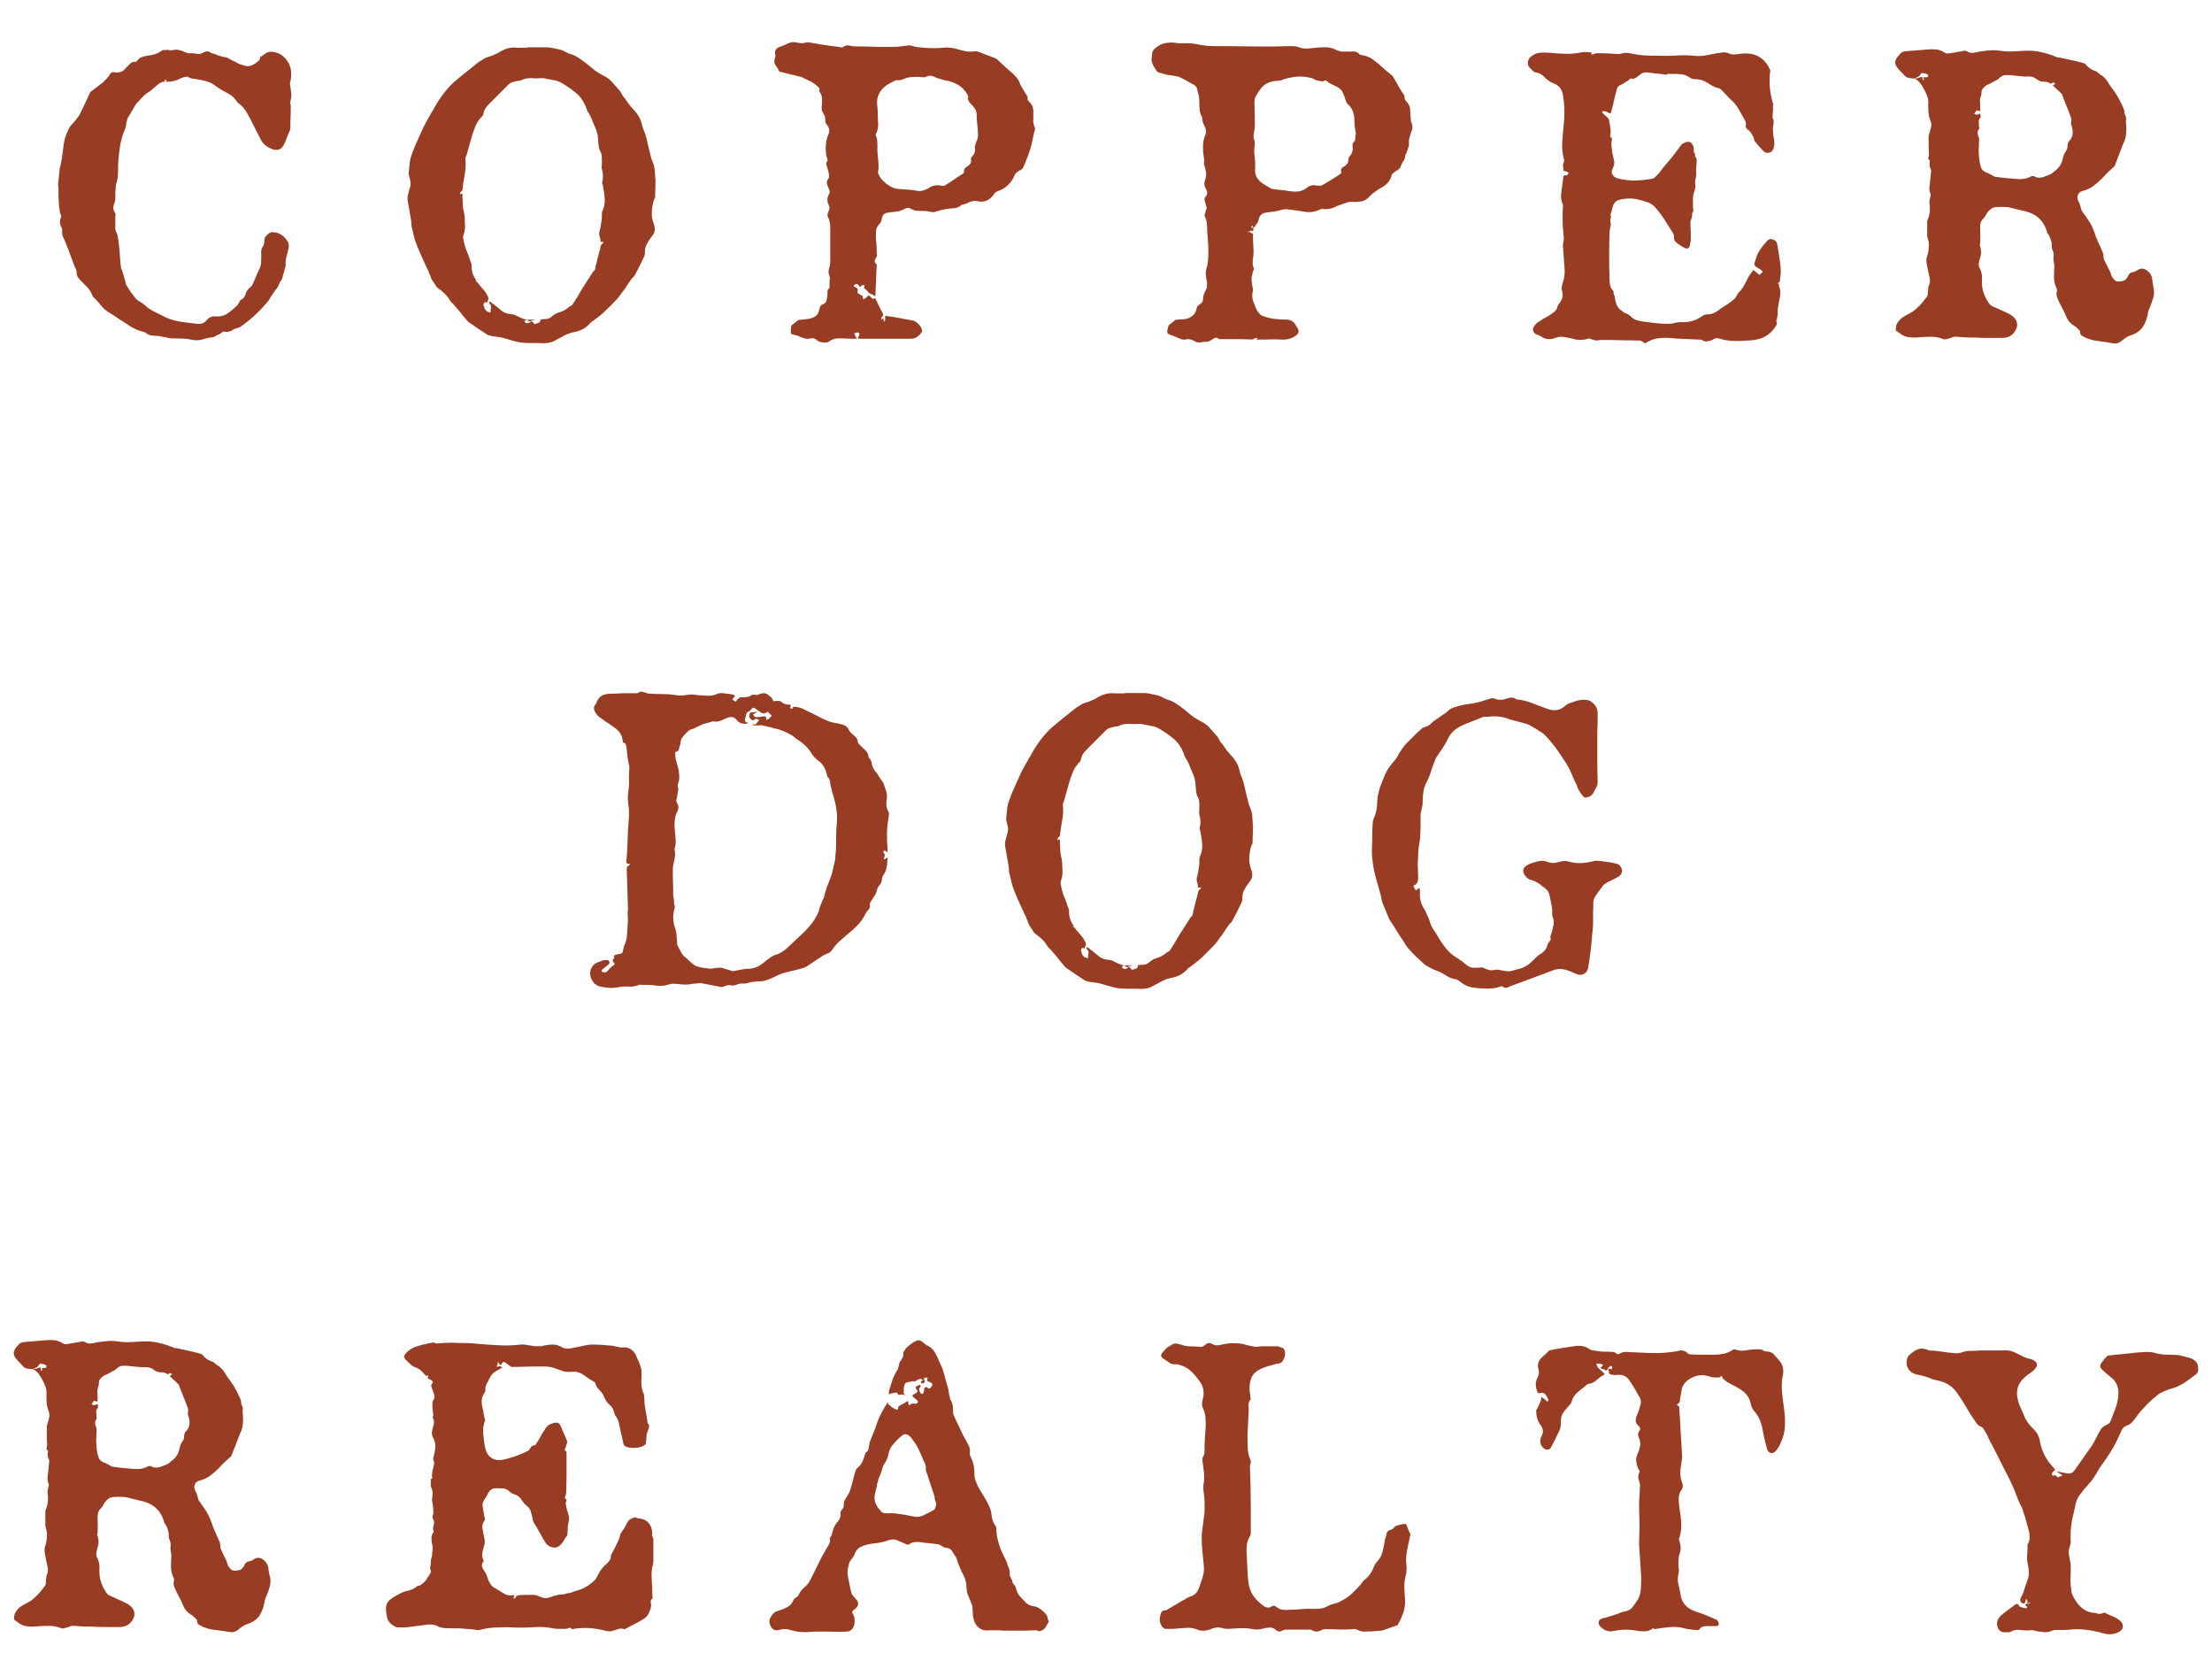 <?xml version="1.0" encoding="UTF-8"?>
<svg id="Layer_1" data-name="Layer 1" xmlns="http://www.w3.org/2000/svg" viewBox="0 0 237.46 179.93">
  <defs>
    <style>
      .cls-1 {
        fill: #983c23;
      }
    </style>
  </defs>
  <g>
    <path class="cls-1" d="M28.93,169.09c-.06-.24-.1-.47-.11-.71-.02-.24-.11-.47-.29-.71-.44-.5-.89-.59-1.33-.27-.18.12-.31.18-.4.18-.3.03-.5.21-.62.53-.12.21-.26.34-.42.4-.16.06-.35.09-.55.09-.18,0-.32-.05-.42-.15-.1-.1-.2-.23-.29-.38-.06-.09-.1-.18-.11-.29-.02-.1-.05-.2-.11-.29-.06-.12-.11-.22-.15-.31-.04-.09-.1-.19-.15-.31-.06-.12-.11-.23-.15-.33-.04-.1-.1-.21-.15-.33-.03-.12-.04-.24-.04-.38s-.03-.26-.09-.38c-.15-.35-.3-.7-.46-1.04-.16-.34-.3-.7-.42-1.08-.15-.41-.33-.78-.53-1.11-.21-.32-.43-.65-.66-.97,0-.06-.02-.09-.07-.09s-.07-.03-.07-.09c-.06-.15-.1-.29-.13-.42-.03-.13-.07-.27-.13-.42-.21-.29-.27-.58-.18-.84.09-.27.29-.43.62-.49.41-.12.77-.29,1.08-.53.31-.24.61-.5.91-.8.21-.24.41-.45.62-.64.21-.19.43-.39.66-.6.06-.06.09-.12.09-.18.12-.29.23-.58.33-.84.1-.27.21-.55.33-.84.09-.27.19-.52.31-.77.12-.25.19-.54.22-.86.03-.35.03-.71,0-1.06-.03-.09-.04-.18-.02-.29.01-.1.02-.2.02-.29,0-.06,0-.1-.02-.11-.02-.01-.02-.05-.02-.11-.03-.06-.05-.11-.07-.15-.02-.04-.04-.1-.07-.15,0-.21-.02-.34-.04-.4-.15-.35-.31-.7-.49-1.04-.18-.34-.38-.67-.62-1-.24-.29-.45-.6-.64-.93-.19-.32-.46-.59-.82-.8-.09-.06-.17-.13-.24-.2-.07-.07-.15-.13-.24-.15-.33-.09-.62-.27-.89-.53-.12-.18-.24-.28-.35-.31-.41-.12-.83-.22-1.24-.31-.41-.09-.83-.18-1.24-.27-.09-.03-.18-.04-.27-.04s-.18-.03-.27-.09c-.53-.21-1.06-.37-1.59-.49-.53-.12-1.09-.16-1.68-.13-.41.03-.84.05-1.28.07-.44.02-.89,0-1.33-.07-.38-.06-.76-.07-1.13-.04-.37.03-.73.07-1.08.13-.24.06-.46.1-.69.13-.22.03-.45-.03-.69-.18-.15-.06-.3-.06-.44,0-.18.03-.35.06-.53.09-.18.03-.35.06-.53.09-.15.03-.3.05-.44.07-.15.02-.27,0-.35-.07-.33-.21-.63-.32-.93-.35-.3-.03-.61-.03-.93,0-.38.03-.75.06-1.11.09-.35.03-.71.06-1.06.09-.3,0-.52.07-.69.22-.16.15-.32.34-.46.58-.21.35-.15.71.18,1.06.09.12.18.22.27.31.09.09.19.19.31.31.15.21.32.33.53.38.21.04.43.07.66.07.03,0,.04-.01.04-.04.15-.06.27-.12.38-.18.1-.06.18-.16.24-.31.03-.06.15-.07.38-.02.22.04.35.1.38.16.03.09.01.16-.04.22,0,.03-.02.04-.04.02-.03-.01-.06,0-.09.02-.06,0-.13,0-.22-.02-.09-.01-.1.07-.04.24l-.04.04s-.04.02-.04.04c-.06-.06-.09-.1-.09-.13.03-.15.01-.22-.04-.22s-.13.02-.22.04c-.09.06-.18.09-.27.09s-.18.02-.27.04c.24.15.43.32.58.51.15.19.28.41.4.64.15.27.27.52.35.78.09.25.12.52.09.82,0,.27,0,.54.02.82.01.28.07.54.15.77.15.33.18.63.11.91-.07.28-.15.57-.24.86v1.11c0,.3.01.59.04.89,0,.12-.02.24-.07.35-.04.12,0,.21.15.27v.13c-.06.33-.03.59.09.8.06.15.07.25.04.31-.03.24-.05.46-.07.69-.02.22-.04.45-.07.69-.03.15-.04.3-.04.44s.03.3.09.44c.06.09.07.19.04.31-.03.12-.06.24-.09.35,0,.06,0,.11-.02.15-.02.04-.02.1-.02.15.06.33.07.66.04,1-.03.34-.12.67-.27,1v1.59c0,.06,0,.1.02.13.01.03.02.06.02.09.03.12.06.23.09.33.03.1.04.2.04.29,0,.21,0,.41-.02.62-.02.21-.05.4-.11.58-.12.3-.15.58-.11.84.04.27.1.55.15.84.06.27.12.54.18.82.06.28.01.57-.13.86-.03.09-.04.19-.04.31s-.02.24-.04.35c0,.18-.02.3-.04.35-.18.24-.35.46-.53.69-.18.22-.37.42-.58.6-.24.24-.5.43-.8.58-.3.15-.58.31-.84.49-.18.15-.33.32-.44.51-.12.19-.18.41-.18.64v.18c.21.15.39.28.55.4.16.12.35.21.55.27.24.06.49.09.75.09s.52-.01.75-.04c.41-.03.81-.04,1.2-.04s.78.07,1.2.22c.12.06.24.07.35.04.12-.03.24-.06.35-.09.12-.03.22-.07.31-.11.09-.04.19-.07.31-.07.35.03.71.05,1.06.07.35.02.69.02,1.02.02.41.03.83.04,1.26.04h1.66c.12,0,.25-.01.4-.04.32-.06.59-.21.8-.44.21-.24.34-.49.4-.75.06-.56-.24-1-.89-1.33-.3-.15-.59-.29-.89-.42-.3-.13-.61-.27-.93-.42-.06-.03-.12-.07-.18-.13-.47-.62-.75-1.27-.84-1.95-.03-.32-.04-.63-.02-.93.01-.29-.05-.6-.2-.93-.15-.24-.18-.49-.11-.77.07-.28.14-.54.2-.78.03-.27,0-.56-.09-.89,0-.03,0-.04-.02-.04s-.02-.01-.02-.04c0-.06,0-.1.02-.13.01-.03.02-.07.02-.13.03-.56.03-1.12,0-1.68,0-.41.1-.71.31-.89.09-.09.16-.18.22-.27.06-.09.12-.19.18-.31.09-.15.21-.29.35-.42s.31-.21.49-.24c.5-.06,1-.06,1.51,0,.24.06.48.12.73.18.25.06.49.12.73.18,1.45.27,2.33,1.08,2.66,2.44l.13.13c.06.12.11.23.15.33.04.1.08.21.11.33.06.15.08.3.07.46-.02.16,0,.32.07.47.12.27.16.52.13.75-.03.12-.03.24,0,.35,0,.12.01.23.04.33.03.1.04.21.04.33-.03.41-.04.81-.04,1.2s.09.77.27,1.15c.06.12.07.24.04.35-.03.12-.04.24-.04.35.03.06.04.11.04.15s.01.1.04.15c.15.35.31.69.49,1.02.18.33.34.66.49,1.02.15.38.41.69.8.93.12.06.22.13.31.22.09.09.18.18.27.27.06.06.09.1.09.13-.03.27.1.46.4.58.15.09.29.16.44.2s.31.1.49.15c.32.06.66.11,1.02.15.35.04.69.1,1.02.15.38.09.71.03.97-.18.18-.15.35-.28.53-.4.18-.12.37-.21.58-.27.59-.21,1.02-.52,1.28-.95.27-.43.44-.94.53-1.53,0-.06.03-.15.09-.27.18-.41.32-.82.44-1.22s.12-.82,0-1.26ZM19.89,153.73s-.04.02-.04.04c-.06.15-.09.3-.09.46s-.04.3-.13.42c-.18.24-.3.5-.35.8-.06.3-.16.56-.31.8-.12.18-.26.33-.42.46-.16.13-.32.26-.46.38-.15.09-.31.16-.49.22-.18.06-.34.12-.49.18-.38.09-.69.04-.93-.13h-.22c-.27.15-.53.24-.8.29-.27.04-.55.05-.84.02-.35-.03-.7-.06-1.04-.09-.34-.03-.69-.07-1.04-.13-.09,0-.17-.01-.24-.04-.07-.03-.15-.07-.24-.13-.06-.03-.13-.07-.2-.11-.07-.04-.14-.08-.2-.11-.41-.12-.67-.32-.77-.6-.1-.28-.17-.58-.2-.91-.03-.15-.04-.3-.04-.46s-.02-.32-.04-.46c.03-.12.04-.29.04-.53,0-.15,0-.31.02-.49.01-.18,0-.34-.07-.49-.15-.29-.12-.58.09-.84,0-.03,0-.06-.02-.09-.02-.03-.02-.07-.02-.13,0-.15,0-.3-.02-.46-.02-.16.04-.32.15-.46.06-.06.07-.13.04-.22-.03-.09-.04-.16-.04-.22-.03,0-.06.02-.09.04-.06,0-.1.02-.13.04-.03.03-.07.04-.13.04-.09,0-.19-.03-.31-.09.06-.06.1-.12.13-.18.03-.06.07-.12.13-.18h.13c.18.09.27.09.27,0v-.27c0-.21,0-.41-.02-.6-.02-.19,0-.39.07-.6.06-.15.09-.31.09-.49s.07-.34.22-.49c.21-.21.38-.32.53-.35.15-.06.28-.13.4-.2.12-.07.24-.14.35-.2.15-.06.27-.14.38-.24.1-.1.21-.18.33-.24.12-.06.24-.09.35-.09h.4l1.33.13c.21.03.41.04.6.02.19-.01.39,0,.6.07.12.03.22.08.31.15.09.07.19.14.31.2.12.06.19.09.22.09.12.03.24.04.35.04s.24.02.35.04c.09.03.18.07.27.13.09.06.19.03.31-.09.03,0,.07.02.11.04.04.03.1.06.15.09-.03.03-.06.05-.09.07-.03.02-.06.04-.09.07h-.09s.01.06.04.09c.15.15.28.27.4.38.12.1.25.23.4.38l.13.13c.15.41.31.83.49,1.26.18.43.34.85.49,1.26.03.09.04.19.02.31-.02.12-.02.24-.02.35,0,.06.01.1.04.13.12.33.16.63.13.93-.03.3-.18.58-.44.84Z"/>
    <path class="cls-1" d="M68.37,162.98c.56,0,.98.16,1.26.49.28.33.41.77.38,1.33-.03.06,0,.13.09.22,0,.06,0,.1.02.13.01.03.02.06.02.09v2.21c0,.21-.02.35-.04.44-.12.41-.17.84-.15,1.28.01.44.04.89.07,1.33v.49c0,.18.01.34.04.49v.09c-.18.12-.24.27-.2.44.04.18.05.34.02.49-.06.27-.15.51-.27.73-.12.22-.3.41-.53.55-.33.21-.65.39-.97.55-.33.16-.65.33-.97.51l-.09.04c-.24-.09-.46-.1-.66-.02-.21.07-.43.14-.66.2-.24.06-.46.06-.66,0-1.21-.33-2.38-.4-3.5-.22-.03.03-.06.04-.09.04h-.04c-.15-.15-.28-.19-.4-.13s-.24.09-.35.09h-.75c-.27,0-.52-.03-.75-.09-.33-.06-.65-.1-.97-.11-.33-.01-.65,0-.97.02-.94.06-1.87.06-2.79,0-.5,0-.98.02-1.44.04-.46.03-.92.1-1.39.22-.21.06-.41.07-.6.02-.19-.04-.39-.07-.6-.07-.27-.03-.53-.05-.8-.07-.27-.02-.53-.02-.8-.02-.35,0-.7,0-1.04-.02-.34-.02-.67-.11-1-.29-.15-.06-.3-.09-.46-.09h-.46c-.38.06-.76.11-1.13.15-.37.04-.75.1-1.13.15h-.89c-.09,0-.18-.02-.27-.07-.09-.04-.18-.1-.27-.16-.33-.21-.52-.45-.6-.73-.07-.28-.13-.61-.15-1,0-.32.07-.58.2-.75.13-.18.32-.34.55-.49.24-.15.48-.29.73-.42.25-.13.51-.23.78-.29.47-.09.84-.27,1.11-.53.03-.03.07-.04.13-.02.06.02.12,0,.18-.07.24-.15.44-.32.62-.53.06-.06.1-.12.11-.18.01-.06.05-.12.11-.18.12-.15.21-.29.27-.42.06-.13.04-.29-.04-.46-.03-.06-.03-.12,0-.18.03-.06.04-.12.04-.18.03-.15.04-.34.04-.58l.13-.53c0-.15.01-.31.04-.49.03-.18.03-.34,0-.49-.06-.24-.1-.48-.11-.73-.02-.25.05-.49.2-.73,0-.03,0-.04.02-.04s.02-.01.02-.04c-.09-.24-.09-.46,0-.69.09-.22.06-.45-.09-.69-.06-.12-.06-.25,0-.4.06-.15.07-.29.04-.44,0-.21-.02-.4-.04-.58-.03-.18-.06-.35-.09-.53v-.22c.12-.47.07-.9-.13-1.28v-.8c.15-.06.2-.13.15-.22-.04-.09-.05-.16-.02-.22,0-.15.01-.28.04-.4.03-.12.06-.24.09-.35.03-.15.06-.29.09-.44.03-.15,0-.29-.09-.44v-.18c.12-.41.19-.8.22-1.17.03-.37-.06-.73-.27-1.08-.12-.27-.13-.53-.04-.8,0-.06.03-.18.09-.35.12-.38.1-.69-.04-.93-.03-.03-.03-.07,0-.11.03-.04.04-.1.04-.15-.03-.24-.05-.45-.07-.64-.02-.19-.02-.41-.02-.64,0-.12.01-.21.04-.27.21-.24.24-.52.09-.84-.06-.15-.1-.27-.13-.38-.03-.1-.07-.23-.13-.38,0-.09.01-.15.04-.18.03-.06.07-.11.11-.15.04-.04.05-.08.02-.11-.06-.12-.16-.21-.31-.27-.09-.03-.15-.05-.2-.07-.04-.01-.04-.1.02-.24,0-.06-.02-.1-.04-.13-.03.03-.06.04-.09.04-.06.06-.09.06-.09,0-.03,0-.04,0-.04-.02,0-.01-.02-.02-.04-.02-.15-.18-.3-.34-.46-.49-.16-.15-.36-.27-.6-.35-.18-.06-.35-.16-.51-.31-.16-.15-.32-.29-.46-.44-.33-.27-.33-.55,0-.84.24-.24.52-.43.84-.58.32-.12.64-.21.95-.29.31-.07.63-.14.95-.2.09-.03.18-.02.27.02.09.04.18.07.27.07.27-.03.53-.05.8-.07.27-.01.53-.02.8-.02.47.03.94.04,1.39.04s.94.03,1.44.09c.74.06,1.48.11,2.21.15.74.04,1.49.02,2.26-.07.27-.03.54-.01.82.04.28.06.57.1.86.13h.51c.16,0,.32-.03.46-.09.32-.06.63-.09.91-.09s.58.09.91.27c.27.15.54.2.82.16.28-.04.57-.1.86-.16.29-.06.58-.12.84-.18.27-.06.53-.09.8-.09.35,0,.71.02,1.06.04.35.03.71.06,1.06.09.06,0,.13.02.2.04.07.03.14.04.2.04.15.03.29.06.42.09.13.03.27.03.42,0,.56,0,.99.27,1.28.8.09.24.18.46.29.66.1.21.18.43.24.66.06.15.09.32.09.51v.55c-.03.33-.03.64,0,.95.03.31.12.63.27.95v.13c.03.18.04.35.04.53s.01.35.04.53l.27,1.59c0,.12.01.21.04.27.15.18.19.35.13.51-.06.16-.12.33-.18.51-.06.15-.09.31-.09.49s-.02.35-.04.53c0,.12-.03.21-.09.27-.24.21-.59.33-1.06.35-.47.03-.84-.03-1.11-.18-.03-.03-.05-.06-.07-.09-.02-.03-.04-.06-.07-.09-.06-.27-.12-.53-.18-.8-.06-.27-.12-.53-.18-.8-.06-.24-.11-.47-.15-.69-.04-.22-.14-.45-.29-.69-.09-.09-.15-.2-.18-.33-.03-.13-.07-.26-.13-.38-.03-.15-.12-.29-.27-.44-.35-.29-.62-.68-.8-1.15-.06-.12-.12-.22-.18-.31-.15-.15-.29-.3-.42-.46-.13-.16-.23-.36-.29-.6,0-.03-.02-.04-.04-.04-.41-.24-.81-.49-1.2-.78-.38-.28-.83-.39-1.33-.33-.35.03-.68,0-.97-.11-.3-.1-.61-.21-.93-.33-.3-.09-.6-.13-.91-.13h-.95c-.44,0-.89,0-1.33.02-.44.02-.89.02-1.33.02-.03,0-.05-.01-.07-.04-.02-.03-.05-.06-.11-.09-.09-.06-.18-.12-.27-.2-.09-.07-.19-.14-.31-.2-.06-.03-.11-.01-.15.04-.04.06-.1.12-.15.18-.03.03-.04.07-.04.13-.03-.03-.06-.04-.09-.04s-.06-.01-.09-.04c0-.06-.02-.1-.04-.13-.06-.06-.1-.12-.13-.18v.18c0,.06-.03.15-.09.27-.03.03-.04.06-.04.09h.13s.06-.01.09-.04.06-.03.09,0c.06,0,.11.02.15.04.04.03.1.06.15.09-.06.03-.12.07-.18.13-.27.12-.5.26-.71.42-.21.16-.37.38-.49.64l-.13.27c-.09.15-.16.29-.22.42-.06.13-.09.29-.09.46.03.06.03.13,0,.2-.03.07-.06.14-.09.2-.18.24-.27.48-.29.73-.02.25,0,.52.07.82.06.21.1.41.13.62.03.21.07.43.13.66.06.06.06.12,0,.18-.15.41-.21.82-.18,1.22.03.4.07.8.13,1.22.06.38.15.71.27.97.38.68,1.02.92,1.9.71.24-.06.47-.13.71-.2.24-.07.47-.15.71-.24.15-.06.31-.12.49-.2.18-.07.35-.15.53-.24.15-.06.24-.15.27-.27.06-.06.11-.13.15-.2.04-.07.14-.13.29-.15.12,0,.21-.07.27-.22.12-.18.23-.35.33-.53.1-.18.2-.35.29-.53.15-.24.29-.45.42-.64.13-.19.33-.33.6-.42.32-.12.55-.14.69-.07.13.07.24.23.33.46.09.24.19.48.31.73.12.25.22.49.31.73.03.06.03.14,0,.24-.03.1-.06.2-.09.29-.03.12-.07.22-.13.31-.06.09-.02.19.13.31.03,0,.04.06.04.18v2.13c0,.71-.02,1.42-.04,2.13,0,.06-.02.13-.04.22-.03.09-.06.16-.09.22v.13c.15.09.2.18.15.29-.04.1-.07.2-.07.29.03.15.06.3.09.46.03.16.07.32.13.46.06.18.1.35.13.51.03.16.01.35-.04.55-.06.21-.09.42-.09.64s-.02.45-.04.69v.09c-.15.18-.28.37-.4.58-.12.21-.27.38-.44.53-.24.21-.52.26-.86.15-.34-.1-.58-.3-.73-.6-.21-.35-.41-.71-.6-1.06-.19-.35-.39-.69-.6-1.02-.06-.12-.09-.22-.09-.31-.06-.29-.13-.57-.2-.82-.07-.25-.24-.48-.51-.69-.12-.09-.22-.19-.31-.31-.09-.12-.18-.25-.27-.4-.18-.21-.38-.35-.62-.44-.24-.06-.41-.15-.53-.27-.24-.24-.49-.36-.75-.38-.27-.01-.55-.02-.84-.02-.35.03-.62.24-.8.62-.06.15-.14.29-.24.42-.1.13-.18.27-.24.42-.09.18-.1.4-.04.66.03.18.06.35.09.51.03.16.06.33.09.51.06.12.06.22,0,.31-.21.3-.28.6-.22.91.06.31.12.63.18.95.09.3.09.58,0,.84s-.15.53-.2.8c-.04.27,0,.55.15.84v.04l-.04.04c-.15.21-.19.39-.13.55.06.16.13.32.22.46.15.18.27.41.35.71.06.21.15.42.29.64.13.22.29.38.46.46.32.18.64.37.95.58.31.21.67.28,1.08.22h.13l-.04.09c-.03.06-.04.1-.04.13s-.02.06-.04.09c0,.03.01.04.04.04h.09s.05-.06.07-.09c.01-.03.05-.07.11-.13.09-.09.15-.13.18-.13.29-.03.59-.04.89-.04h.89c.15.03.37.1.66.22.35.18.75.16,1.2-.04.15-.06.37-.12.66-.18.12-.03.23-.04.33-.04s.23-.01.38-.04c.15-.06.29-.1.42-.11.13-.01.27-.05.42-.11.24-.09.48-.17.73-.24.25-.07.49-.18.73-.33.21-.12.39-.24.55-.38.16-.13.32-.27.46-.42.06-.06.1-.12.11-.18.01-.06.05-.12.11-.18.06-.15.13-.28.2-.4.07-.12.15-.24.24-.35.18-.24.38-.44.62-.62.09-.12.18-.24.27-.35.09-.12.12-.25.09-.4,0-.03,0-.05.02-.07s.02-.04.02-.07c.15-.27.28-.52.4-.77.12-.25.25-.52.4-.82.06-.12.12-.32.18-.62.06-.12.1-.19.13-.22.09-.15.18-.28.27-.4.09-.12.16-.25.22-.4.21-.53.59-.8,1.15-.8Z"/>
    <path class="cls-1" d="M112.52,173.83c-.06-.12-.09-.22-.09-.31-.06-.18-.23-.38-.51-.62-.28-.24-.52-.38-.73-.44-.15-.03-.31-.07-.49-.11-.18-.04-.34-.13-.49-.24-.24-.24-.46-.48-.69-.73-.22-.25-.38-.55-.46-.91-.03-.15-.09-.27-.18-.35-.09-.09-.16-.19-.22-.31v-.18c-.06-.12-.12-.23-.18-.33-.06-.1-.09-.21-.09-.33.03-.24,0-.46-.09-.66-.09-.21-.16-.41-.22-.62-.06-.12-.11-.23-.15-.33-.04-.1-.1-.2-.15-.29-.53-1.03-.81-2.07-.84-3.1,0-.06-.02-.1-.04-.13-.03-.03-.06-.07-.09-.13-.06-.09-.11-.18-.15-.27-.04-.09-.08-.18-.11-.27-.06-.24-.1-.48-.13-.73-.03-.25-.1-.49-.22-.73-.18-.41-.38-.79-.6-1.13-.22-.34-.44-.7-.64-1.08-.09-.21-.17-.41-.24-.6-.07-.19-.11-.39-.11-.6,0-.59-.07-1.09-.22-1.51-.06-.15-.13-.29-.2-.44-.07-.15-.1-.29-.07-.44.03-.29-.02-.55-.13-.75-.12-.21-.24-.43-.35-.66-.06-.09-.15-.25-.27-.49-.15-.32-.3-.65-.46-.97-.16-.32-.32-.65-.46-.97-.03-.06-.06-.13-.09-.22-.03-.09-.04-.16-.04-.22,0-.24-.02-.47-.04-.71-.03-.24-.12-.47-.27-.71-.03-.03-.04-.1-.04-.22-.06-.18-.1-.35-.11-.53-.02-.18-.05-.35-.11-.53-.09-.32-.18-.65-.27-.97-.09-.32-.18-.65-.27-.97,0-.03-.02-.06-.04-.09-.06-.12-.11-.23-.15-.33-.04-.1-.1-.21-.15-.33-.15-.38-.32-.75-.51-1.08-.19-.34-.49-.6-.91-.78-.03-.03-.06-.05-.09-.07-.03-.01-.06-.04-.09-.07-.15-.15-.3-.26-.44-.33-.15-.07-.31-.07-.49.02-.15.06-.29.14-.42.24-.13.1-.27.21-.42.33-.09.06-.17.14-.24.24-.07.1-.14.2-.2.29-.06.06-.09.12-.09.18.03.21,0,.39-.09.55-.09.16-.19.32-.31.46,0,.09-.02.15-.04.18-.03.12-.06.24-.09.38-.03.13-.07.24-.13.33-.24.35-.41.72-.53,1.08-.12.37-.24.75-.35,1.13v.35c.18-.06.29-.1.35-.13.09,0,.19-.01.31-.04.12-.03.19-.03.22,0,.06.18.15.25.27.22.12-.03.22-.04.31-.04.18.06.28.09.31.09l-.18-.18v-.22c0-.27.01-.47.04-.62.03-.06.05-.12.07-.18.01-.06.05-.1.11-.13.12-.06.24-.1.35-.11.12-.01.24-.04.35-.07.06-.03.11-.03.15,0,.04.03.1.03.15,0,.09-.06.18-.11.27-.15.09-.04.18-.08.27-.11.06,0,.11.02.15.04.04.03.1.06.15.09-.03.03-.06.05-.09.07-.03.02-.06.04-.09.07s-.04.09-.04.18c.06,0,.12,0,.18.02.06.02.12,0,.18-.02v-.04s0-.04.02-.04.02-.01.02-.04c0-.09-.02-.18-.07-.27-.04-.09,0-.15.15-.18.06-.03.1-.04.13-.02.03.02.07.02.13.02-.03.06-.04.1-.04.11s-.02.05-.04.11c0,.09.01.13.04.13.32.15.5.25.53.31.03.06-.03.21-.18.44-.06.03-.12.05-.18.07-.06.02-.09,0-.09-.02-.09-.15-.21-.18-.35-.09-.06.03-.08.07-.07.11.01.04,0,.1-.02.16,0,.15-.04.28-.13.4h-.13c-.06,0-.09-.01-.09-.04-.12-.18-.18-.32-.18-.44-.03-.06-.02-.11.04-.15.06-.04.1-.1.13-.15,0-.03-.03-.1-.09-.22-.06.06-.13.1-.22.13-.09.03-.16.07-.22.13v.09c0,.06.01.09.04.09.12.15.17.26.15.33-.02.07-.13.15-.33.24-.06.03-.1.05-.11.07s-.05.04-.11.07v.09c.18.18.32.31.44.4.21.15.21.28,0,.4-.06.03-.13.04-.2.02-.07-.01-.14-.02-.2-.02-.09,0-.16.03-.22.09-.03,0-.09.04-.18.13-.06-.12-.09-.22-.09-.31v-.18c-.12.06-.19.09-.22.09-.06.06-.15.12-.27.18-.12.06-.24.13-.38.2-.13.07-.2.14-.2.2,0,.18-.04.27-.13.27s-.16-.03-.22-.09c-.15-.06-.28-.14-.4-.24-.12-.1-.24-.2-.35-.29v-.18l-.09.09c-.15.24-.28.46-.4.66-.12.21-.24.43-.35.66-.12.24-.21.46-.29.69-.07.22-.15.45-.24.69l-.53,1.33c-.06.12-.09.22-.09.31-.03.18-.06.35-.09.53-.03.18-.13.33-.31.44-.03,0-.04.03-.04.09-.09.3-.18.57-.29.82-.1.25-.27.48-.51.69-.12.09-.21.22-.27.4-.09.3-.17.59-.24.89-.07.3-.15.59-.24.89-.09.33-.22.62-.4.89-.12.18-.21.34-.29.49-.07.15-.1.34-.07.58,0,.06-.02.12-.07.18-.04.06-.08.12-.11.18-.06.06-.11.13-.15.22-.04.09-.05.16-.02.22.03.35-.1.68-.4.97-.15.21-.27.41-.35.62-.06.15-.1.29-.13.42-.03.13-.07.27-.13.42-.03.06-.07.11-.11.15s-.05.1-.02.15c.03.21,0,.39-.09.55-.09.16-.18.32-.27.46l-.53.93c-.21.41-.41.83-.62,1.26-.21.43-.43.86-.66,1.31-.15.27-.34.49-.58.69-.24.19-.43.44-.58.73-.06.15-.16.27-.31.35-.15.09-.25.21-.31.35-.15.3-.33.51-.55.64s-.46.24-.73.33c-.15.06-.3.11-.44.15-.15.04-.3.14-.44.29-.21.24-.33.46-.38.66-.04.21,0,.44.15.71.21.35.5.47.89.35.38-.12.78-.12,1.2,0,.35.12.71.19,1.06.22.35.03.71.03,1.06,0,.24-.03.45-.04.64-.04h.6c.44,0,.89,0,1.33.02.44.01.89,0,1.33-.02.41,0,.69-.24.84-.71.09-.47.04-.86-.13-1.15-.09-.15-.11-.26-.07-.33.04-.07.13-.14.24-.2.47-.35.5-.74.09-1.15-.06-.06-.13-.13-.2-.22-.07-.09-.14-.18-.2-.27-.09-.32-.17-.66-.24-1.02-.07-.35-.14-.69-.2-1.02-.03-.24-.02-.46.02-.66.04-.21.1-.43.15-.66.06-.15.15-.29.27-.42s.21-.27.27-.42c.15-.44.4-.74.75-.89.35-.15.72-.25,1.11-.31.62-.06,1.17-.16,1.64-.31.5-.21.94-.19,1.33.04.15.06.29.12.42.18.13.06.27.12.42.18h.18c.29-.24.69-.32,1.2-.27.32.06.66.1,1,.13.34.03.69.07,1.04.13.03,0,.04,0,.04.02,0,.02.01.02.04.02.12.06.23.13.33.2.1.07.21.11.33.11.32.03.55.15.66.35.12.21.25.41.4.62.03.03.04.05.04.07s.01.04.04.07c.09.33.19.62.31.89.15.35.31.71.49,1.06.18.35.27.74.27,1.15,0,.15.03.37.09.66l.53,1.33c.03.09.04.22.04.4,0,.12,0,.23.02.33.01.1.02.23.02.38.06.5.24.9.55,1.2s.7.41,1.17.35h1.11c.18.03.35.04.53.04h1.97c.46,0,.92-.02,1.39-.04.09,0,.18.02.29.07.1.04.2.04.29-.02.24-.09.41-.22.51-.4s.21-.37.33-.58c0-.06-.03-.12-.09-.18ZM100.39,161.9c-.06.13-.18.23-.35.29-.3.15-.58.3-.86.44-.28.15-.6.21-.95.18-.33-.06-.63-.12-.91-.18-.28-.06-.58-.1-.91-.13-.24-.06-.49-.08-.75-.07-.27.02-.52,0-.75-.02-.15,0-.28-.09-.4-.27-.24-.24-.41-.51-.53-.82-.12-.31-.13-.64-.04-1,.03-.15.07-.34.13-.58.03-.09.05-.17.07-.24.01-.07.02-.16.02-.24.06-.12.1-.24.11-.35.01-.12.05-.24.11-.35,0-.06.03-.12.09-.18.09-.24.17-.48.24-.73.07-.25.18-.48.33-.69.18-.29.29-.6.35-.93.06-.32.19-.62.4-.89.15-.18.31-.36.49-.55.18-.19.37-.36.58-.51.15-.15.32-.18.53-.09.21.09.38.25.53.49.27.33.49.66.66,1.02.18.35.34.72.49,1.11.09.18.17.35.24.51.07.16.1.36.07.6,0,.06.01.13.04.22.03.09.06.16.09.22.06.15.11.3.15.46.04.16.1.32.15.47l.53,1.59v.22c.06.18.1.3.13.35,0,.03,0,.06.02.09.01.03.02.06.02.09-.03.18-.07.33-.13.46Z"/>
    <path class="cls-1" d="M151.43,164.62c-.06.24-.11.46-.15.69-.04.22-.1.45-.15.69-.06.3-.11.59-.15.89-.04.3-.05.61-.02.93.03.21.04.42.04.64s-.03.44-.09.64c-.12.44-.17.88-.15,1.31.01.43.04.85.07,1.26.03.5-.03.97-.18,1.42-.15.44-.34.87-.58,1.28,0,.06-.03.09-.09.09-.27.09-.52.18-.77.27-.25.09-.51.18-.77.27-.09.03-.21.04-.35.04-.3.03-.58.05-.86.07-.28.01-.57.02-.86.02-.12,0-.24-.02-.35-.07-.12-.04-.25-.1-.4-.15-.03,0-.05-.02-.07-.04-.02-.03-.05-.03-.11,0-.18,0-.35,0-.53.02-.18.01-.37.02-.58.02-.35,0-.71,0-1.06-.02-.35-.02-.71-.02-1.06-.02-.06,0-.13.01-.2.04-.07.03-.14.06-.2.09-.35.18-.69.16-1.02-.04,0-.03-.04-.04-.13-.04h-2.48c-.27,0-.46.04-.58.13-.18.12-.37.1-.58-.04-.21-.21-.43-.31-.66-.31s-.47.03-.71.09c-.18.06-.36.1-.55.11-.19.01-.38,0-.55-.02-.44-.09-.89-.13-1.35-.11-.46.01-.91.04-1.35.07-.3,0-.52-.03-.66-.09-.38-.12-.8-.07-1.24.13-.53.21-1.03.21-1.51,0-.33-.12-.66-.17-1.02-.15-.35.02-.71.04-1.06.07-.21.03-.41.04-.6.04h-.6c-.12,0-.25-.07-.4-.22-.27-.38-.33-.81-.18-1.28.06-.32.22-.49.49-.49.12,0,.22-.04.31-.13.27-.15.52-.29.77-.44.25-.15.49-.29.73-.44.18-.09.35-.18.51-.29.16-.1.35-.18.55-.24.32-.12.58-.38.75-.8.15-.41.29-.83.42-1.24.13-.41.17-.86.11-1.33-.06-.5-.11-.99-.15-1.46-.04-.47-.07-.96-.07-1.46,0-.32.03-.66.09-1.02.06-.35.1-.69.13-1.02.06-.29.09-.59.09-.89v-.89c0-.32-.03-.66-.09-1-.06-.34-.06-.67,0-1,.06-.41.07-.81.02-1.2-.04-.38-.1-.77-.15-1.15v-.29c0-.1.03-.18.09-.24.06-.12.1-.24.11-.35.01-.12.02-.24.02-.35,0-.44.01-.88.04-1.31.03-.43.06-.86.09-1.31,0-.32-.02-.63-.04-.93-.03-.29-.12-.6-.27-.93-.06-.12-.09-.24-.09-.38s.01-.27.04-.42c.24-.77.15-1.45-.27-2.04-.27-.38-.56-.74-.89-1.06-.33-.32-.72-.56-1.2-.71-.18-.06-.33-.09-.44-.09-.33.03-.58-.03-.77-.18-.19-.15-.41-.29-.64-.44-.24-.15-.28-.34-.13-.58.09-.09.17-.18.24-.27.07-.09.15-.18.24-.27.21-.15.44-.29.71-.44.18-.06.37-.06.58,0,.15.03.28.07.4.11.12.04.25.08.4.11.24.03.46.04.69.04s.45.02.69.04c.24.06.46,0,.66-.18.24-.24.49-.28.75-.13.21.12.41.17.6.15.19-.01.4-.05.64-.11.27-.06.54-.1.82-.11.28-.01.57,0,.86.02.27.03.52.08.77.16.25.07.49.13.73.15.18.06.35.07.53.04.18-.03.35-.04.53-.04h1.59c.15.06.29.11.44.15.15.04.25.15.31.33.06.27.04.53-.07.8-.1.27-.24.44-.42.53-.06.03-.13.04-.22.04s-.16.02-.22.04c-.3.09-.58.17-.84.24-.27.07-.53.17-.8.29-.5.24-.83.55-1,.93-.16.38-.23.83-.2,1.33,0,.15.01.27.04.38.03.1.04.21.04.33,0,.06,0,.13.02.2.01.07,0,.13-.02.15-.15.18-.21.36-.2.55.01.19.02.38.02.55l-.13,2.66c0,.47,0,.93.02,1.37.01.44.11.89.29,1.33.06.12.07.24.02.35-.04.12-.07.25-.07.4.03.71.05,1.42.07,2.13.01.71.02,1.43.02,2.17v2.79c0,.12-.03.24-.09.35-.18.3-.29.6-.33.91-.04.31-.05.63-.02.95.03.5.05,1,.07,1.51.01.5.05,1,.11,1.51.06.59.24,1.1.55,1.53.31.43.7.8,1.17,1.13.12.06.24.1.38.11.13.02.26-.02.38-.11.21-.12.38-.1.53.04.21.18.44.28.69.31.25.03.49.03.73,0,.41,0,.84-.02,1.28-.07.44-.04.87-.05,1.28-.02.27,0,.52-.01.77-.04.25-.03.51-.12.77-.27.24-.12.49-.21.75-.27.27-.06.52-.16.75-.31.41-.21.77-.46,1.08-.75.31-.29.61-.6.91-.93.09-.12.17-.23.24-.33.07-.1.15-.18.24-.24.44-.35.75-.78.93-1.28.06-.15.13-.28.2-.4.07-.12.15-.22.24-.31.24-.27.4-.55.49-.86s.16-.63.22-.95c.03-.15.05-.28.07-.4.01-.12.05-.25.11-.4.03-.15.07-.29.11-.44.04-.15.18-.25.42-.31.12-.03.21-.09.29-.18.07-.09.15-.16.24-.22.15-.06.28-.1.4-.13.12-.03.25-.06.4-.09.27-.06.41.04.44.31.06.15.11.27.15.38.04.1.1.21.15.33Z"/>
    <path class="cls-1" d="M176.18,169.22c-.03-.59-.07-1.16-.11-1.7-.04-.55-.08-1.1-.11-1.66,0-.32,0-.66.02-1,.01-.34.02-.67.02-1,0-.38,0-.77-.02-1.15-.02-.38-.02-.78-.02-1.2,0-.32.01-.64.04-.95.03-.31.04-.63.04-.95.03-.06.04-.12.02-.18-.02-.06-.02-.12-.02-.18-.06-.18-.11-.36-.15-.55-.04-.19-.02-.39.07-.6.06-.06.07-.13.04-.22-.03-.09-.07-.16-.13-.22-.12-.29-.19-.58-.22-.84-.03-.27.03-.55.18-.84.06-.15.11-.29.15-.44.04-.15.08-.29.11-.44,0-.35-.06-.63-.18-.84-.09-.27-.07-.47.04-.62.18-.21.16-.4-.04-.58-.33-.27-.4-.62-.22-1.06.09-.21.17-.41.24-.62.07-.21.14-.43.2-.66.06-.29,0-.58-.18-.84-.18-.32-.35-.63-.53-.93-.18-.29-.37-.59-.58-.89-.27-.35-.66-.52-1.2-.49-.15.03-.28.04-.4.02-.12-.01-.25-.04-.4-.07-.03-.03-.05-.06-.07-.09-.02-.03-.04-.06-.07-.09.06-.06.05-.13-.02-.22-.07-.09-.05-.16.07-.22.06,0,.1.02.13.04.03,0,.05,0,.07.02.01.02.04.02.07.02,0-.06.01-.1.04-.13s.03-.07,0-.13l-.09-.09-.04-.04c-.09.06-.19.15-.31.27-.09.27-.22.31-.4.13-.03-.03-.07-.04-.11-.02-.04.02-.08,0-.11-.02-.03,0-.09-.04-.18-.13l.13-.13c.03-.09.09-.15.18-.18-.12-.06-.22-.1-.31-.13-.03-.03-.05-.03-.07,0-.02.03-.04.03-.07,0-.27-.06-.36-.02-.29.11.07.13.11.21.11.24.06.09.13.17.22.24.09.07.18.16.27.24l.27.27-.09.09c-.06.06-.13.1-.2.13-.07.03-.14.07-.2.13-.18.15-.36.3-.55.44-.19.15-.42.24-.69.27-.06,0-.12.03-.18.09l-.8.66c-.21.15-.38.32-.53.51-.15.19-.25.42-.31.69-.06.15-.21.34-.44.58-.24.24-.42.48-.55.73-.13.25-.18.54-.15.86,0,.35-.06.66-.18.93-.15.3-.29.58-.42.86-.13.28-.27.55-.42.82-.09.21-.22.32-.4.33-.18.02-.34-.05-.49-.2-.35-.35-.41-.77-.18-1.24.24-.41.19-.83-.13-1.24-.3-.41-.44-.91-.44-1.51,0-.06.03-.13.09-.2.06-.07.1-.15.13-.24.06-.12.15-.32.27-.62.03-.06.04-.13.04-.2s.01-.14.04-.2l.4.27s.04.03.04.09c.12.06.19.12.22.18.06-.18.07-.29.04-.35-.12-.24-.22-.4-.31-.49-.18-.18-.37-.21-.58-.09-.09,0-.16-.03-.22-.09-.12-.27-.19-.53-.2-.8-.02-.27.05-.55.2-.84.15-.27.18-.55.09-.84-.15-.53-.02-.97.4-1.33.15-.12.28-.24.4-.35.12-.12.24-.24.35-.35.03,0,.05,0,.07-.02.01-.01.04-.02.07-.02.44-.09.89-.17,1.33-.24.44-.07.89-.14,1.33-.2.24-.03.47-.03.71,0,.24.03.47.12.71.27.15.12.31.18.49.2.18.02.35.04.53.07.24.06.49.08.75.07.27-.01.52,0,.75.02.18,0,.31.04.4.13.12.09.21.13.29.11.07-.01.15-.05.24-.11.18-.09.35-.13.53-.13.77.03,1.55.07,2.35.11.8.04,1.58.02,2.35-.07.18-.03.35-.05.53-.07.18-.01.35-.05.53-.11.35-.06.66.04.93.31.06.06.12.09.18.09.44.03.89.04,1.33.04h1.33c.35,0,.7-.04,1.04-.11.34-.07.67-.23,1-.46h.18c.35.15.77.18,1.24.09.53-.09,1.02-.12,1.46-.09.12,0,.22.04.31.11.09.07.19.11.31.11.38,0,.67.11.86.33.19.22.39.45.6.69.18.21.29.44.35.71.06.27.06.53,0,.8-.12.62-.15,1.23-.09,1.84.06.61.13,1.2.22,1.79.09.65.12,1.28.09,1.9-.03.62-.19,1.23-.49,1.82-.06.15-.13.28-.2.4-.07.12-.17.25-.29.4-.15.18-.32.25-.51.22-.19-.03-.33-.16-.42-.4-.09-.32-.17-.63-.24-.93-.07-.29-.14-.6-.2-.93-.06-.41-.16-.81-.31-1.2-.15-.38-.37-.74-.66-1.06-.12-.15-.21-.31-.27-.49-.06-.18-.1-.34-.13-.49-.12-.44-.37-.81-.75-1.11-.24-.18-.49-.34-.77-.49-.28-.15-.55-.29-.82-.44-.12-.06-.22-.12-.31-.2-.09-.07-.18-.15-.27-.24-.03,0-.04-.01-.04-.04v-.04c-.06-.12-.1-.19-.13-.22-.06,0-.09.03-.09.09-.03,0-.05.02-.07.04-.02.03-.04.04-.07.04h-.53c-.18,0-.34-.03-.49-.09-.83-.29-1.62-.16-2.39.4-.35.3-.56.61-.62.93-.06.33-.12.68-.18,1.06-.03.06-.04.12-.02.18.01.06,0,.12-.02.18-.03.03-.06.05-.09.07s-.06.05-.09.11c-.03.03-.05.04-.07.04-.02,0-.04.02-.07.04l.13.13c.09,0,.13.03.13.09.06.83.11,1.65.15,2.48.04.83.1,1.65.15,2.48.03.24.03.45,0,.64-.03.19-.06.41-.09.64-.06.33-.09.63-.09.93s.06.61.18.93c.12.27.12.52,0,.75-.24.33-.35.66-.35,1.02s.03.71.09,1.06c.09.5.15,1.02.18,1.55.03.53-.03,1.05-.18,1.55-.06.09-.07.19-.04.31.03.12.06.22.09.31.06.21.08.41.07.6-.02.19-.05.38-.11.55-.06.18-.1.35-.11.53-.02.18-.02.35-.02.53s.01.36.04.55c.03.19.01.38-.04.55-.09.38-.09.75,0,1.11.09.35.16.71.22,1.06.12.92.66,1.54,1.64,1.86.65.21,1.33.47,2.04.8.21.06.32.15.35.27.18.35.07.52-.31.49h-.93c-.35,0-.61.12-.75.35-.06.06-.13.09-.22.09-.24-.03-.46-.05-.66-.07-.21-.02-.43-.05-.66-.11-.53-.15-1.06-.2-1.59-.15-.53.04-1.06.11-1.59.2-.06.03-.1.03-.11,0-.02-.03-.05-.04-.11-.04l-.04-.04c-.27.21-.55.32-.86.33-.31.01-.61,0-.91-.07-.86-.15-1.68-.13-2.48.04-.53.12-1.02-.06-1.46-.53-.12-.15-.16-.3-.13-.46.03-.16.13-.27.31-.33.15-.06.28-.1.4-.11.12-.01.24-.05.35-.11.24-.06.48-.13.73-.22.25-.09.49-.18.73-.27.03,0,.05,0,.07-.02.01-.01.04-.02.07-.02.44-.06.77-.22.97-.49s.41-.56.62-.89c.15-.32.24-.66.27-1,.03-.34.04-.67.04-1v-.4Z"/>
    <path class="cls-1" d="M217.58,172.15c.06-.12.09-.21.09-.27-.06-.12-.12-.21-.18-.27,0,.06,0,.1-.02.13-.02.03-.02.07-.02.13-.03.06-.05.11-.07.15-.02.04-.04.08-.07.11-.09,0-.19-.03-.31-.09-.15-.18-.16-.37-.04-.58.15-.27.27-.55.35-.84.09-.29.19-.6.31-.93.12-.29.18-.58.18-.84s-.03-.55-.09-.84c-.09-.35-.12-.71-.09-1.06.03-.35.04-.72.04-1.11,0-.06.01-.1.04-.13.12-.21.18-.41.18-.62s-.02-.41-.04-.62c-.06-.24-.12-.46-.18-.66-.06-.21-.12-.43-.18-.66-.06-.24-.13-.45-.2-.64-.07-.19-.14-.41-.2-.64l-.27-.53c-.15-.32-.28-.65-.4-.97-.12-.32-.25-.65-.4-.97-.09-.21-.18-.4-.27-.58-.09-.18-.18-.35-.27-.53-.33-.62-.63-1.23-.93-1.84-.3-.6-.61-1.2-.93-1.79-.18-.44-.37-.81-.57-1.11-.12-.24-.24-.37-.35-.4-.24-.09-.42-.24-.55-.44-.13-.21-.27-.41-.42-.62-.27-.41-.52-.83-.77-1.26-.25-.43-.52-.85-.82-1.26-.5-.77-1.25-1.24-2.26-1.42-.09-.03-.18-.05-.29-.07-.1-.01-.2-.05-.29-.11-.44-.18-.9-.31-1.37-.4-.5-.09-.86-.3-1.06-.64-.21-.34-.24-.75-.09-1.22.09-.18.27-.35.53-.53.24-.21.49-.34.77-.4.28-.06.58-.01.91.13.12.06.25.08.4.07.15-.01.29,0,.44.02.24.03.46.06.66.09.21.03.43.06.66.09.24.03.47.05.71.07.24.02.47,0,.71-.07.32-.12.65-.18.97-.18s.65-.01.97-.04h2.39c.5-.06.94,0,1.33.18.38.18.78.37,1.2.58.15.06.37.12.66.18.68.27.77.65.27,1.15-.15.15-.3.27-.44.35-.15.09-.3.21-.44.35-.71.56-1.02,1.25-.93,2.08.06.44.18.85.35,1.22.18.37.34.75.49,1.13.12.24.25.45.4.64.15.19.31.38.49.55.38.35.62.78.71,1.28.06.41.17.8.33,1.17.16.37.36.73.6,1.08.12.15.24.29.35.42s.24.27.35.42v.04l-.04.04c-.06.03-.13.1-.22.22-.09.12-.1.21-.04.27,0,.06.06.09.18.09.09-.06.15-.07.2-.02s.1.1.15.15c0,.03.01.04.04.04h.04c.09-.03.17-.06.24-.09.07-.03.14-.06.2-.09h.04s0-.04-.02-.04-.02-.01-.02-.04c-.12-.06-.27-.15-.44-.27l-.09-.09h.09c.21.06.4.1.58.13.18.03.37.06.58.09.27,0,.49-.13.66-.4.29-.41.59-.83.89-1.26.29-.43.59-.85.89-1.26.21-.32.38-.64.53-.95.15-.31.32-.63.53-.95.06-.09.14-.16.24-.22.1-.06.2-.12.29-.18.24-.09.39-.22.46-.4s.14-.35.2-.53c.09-.24.18-.46.27-.69.09-.22.16-.45.22-.69.12-.44.17-.88.15-1.31-.02-.43-.18-.85-.51-1.26-.03-.03-.06-.05-.09-.07-.03-.01-.06-.04-.09-.07-.18-.15-.36-.3-.55-.46-.19-.16-.38-.33-.55-.51-.12-.09-.17-.21-.15-.35.01-.15.08-.28.2-.4.06-.09.13-.18.2-.29.07-.1.15-.18.24-.24.06-.12.13-.18.22-.18.5-.06,1-.11,1.48-.15.49-.04.98-.1,1.48-.16.35-.03.71-.05,1.06-.07.35-.01.69.02,1.02.11.41.12.83.18,1.24.18s.83.02,1.24.04c.09.03.18.05.29.07.1.02.2.04.29.07.12.03.23.06.33.09.1.03.21.06.33.09.15.03.32.12.51.27.19.15.3.31.33.49.06.24.07.44.04.62-.03.18-.16.34-.4.49-.27.21-.52.4-.77.58-.25.18-.52.34-.82.49-.21.12-.42.21-.64.27-.22.06-.45.13-.69.22-.15.06-.3.13-.46.2-.16.07-.32.15-.46.24-.41.33-.78.65-1.11.97-.24.24-.47.49-.71.75s-.44.53-.62.8c-.15.21-.3.38-.44.53-.15.15-.34.27-.58.35-.15.06-.27.14-.35.24-.09.1-.16.23-.22.38-.15.33-.3.64-.44.95s-.31.61-.49.91c-.21.35-.43.7-.66,1.04-.24.34-.47.67-.71,1-.12.21-.24.41-.35.6-.12.19-.24.38-.35.55-.09.15-.18.27-.27.35-.09.09-.18.19-.27.31-.09.12-.18.22-.27.31-.09.09-.18.19-.27.31-.03.03-.04.05-.04.07,0,.02-.02.04-.04.07-.44.44-.71,1.02-.8,1.73-.06.18-.09.31-.09.4-.15.53-.25,1.06-.31,1.57-.06.52-.07,1.06-.04,1.62,0,.18-.04.36-.11.55-.07.19-.11.39-.11.6,0,.18.02.36.07.55.04.19.08.38.11.55.03.09.04.21.04.35,0,.41,0,.83-.02,1.26-.02.43,0,.85.07,1.26,0,.21.04.41.13.62.09.21.19.4.31.58.24.38.52.7.86.95.34.25.76.39,1.26.42h.04c.29.12.58.12.84,0,.09-.06.16-.06.22,0,.29.15.59.28.89.4.29.12.56.3.8.53.15.18.21.37.18.58-.03.21-.15.37-.35.49-.56.32-1.2.37-1.9.13-.56-.15-1.12-.26-1.68-.33-.56-.07-1.12-.08-1.68-.02-.3.03-.58.04-.84.04h-.84s-.06,0-.09.02c-.03.01-.07.02-.13.02-.3.15-.58.21-.86.2-.28-.02-.57-.05-.86-.11-.12-.03-.24-.06-.35-.09-.12-.03-.24-.03-.35,0-.35.03-.72.01-1.08-.04-.37-.06-.73.01-1.08.22-.06.03-.14.04-.24.02-.1-.02-.21,0-.33.02-.3,0-.53-.13-.71-.4-.24-.53-.13-1,.31-1.42.24-.21.49-.41.75-.6.27-.19.52-.38.75-.55.09-.09.21-.1.35-.04.03,0,.04.03.04.09s.03.1.09.13c.24.12.43.18.58.18.09.03.16.02.22-.04.06-.06.01-.13-.13-.22-.03,0-.04-.04-.04-.13.06-.06.12-.09.18-.09l.09.04c.06-.03.1-.04.11-.04s.05-.01.11-.04v-.09c-.06,0-.12.03-.18.09-.06,0-.1.02-.13.04Z"/>
  </g>
  <g>
    <path class="cls-1" d="M17.84,8.75c-.33,0-.59.08-.8.25-.21.16-.43.35-.67.56-.15.15-.31.27-.47.36-.16.09-.32.21-.47.36-.15.15-.29.3-.42.45-.13.15-.27.3-.42.45-.15.24-.29.48-.42.71-.13.24-.27.48-.42.71-.06.09-.1.19-.11.29-.02.1-.04.2-.07.29-.03.12-.04.22-.04.31s-.03.19-.09.31c-.27.62-.45,1.26-.56,1.92-.1.65-.17,1.32-.2,2.01,0,.33,0,.67-.02,1.02s-.08.7-.2,1.02c-.03.15-.04.28-.04.4s-.02.25-.04.4v.67c0,.21-.04.43-.13.67-.15.33-.1.65.13.98.03.06.04.12.02.18-.02.06-.02.12-.02.18v1.34c0,.09.02.17.07.25.04.07.08.16.11.25.06.15.1.3.11.47.02.16.04.32.07.47.06.48.1.94.13,1.4.03.46.07.91.13,1.36,0,.06.03.12.09.18.06.18.11.36.16.53s.1.36.16.53l.13.53c.12.18.23.36.33.53s.23.36.38.53c.21.33.43.56.67.71.18.09.34.19.49.31.15.12.3.25.45.4.27.18.55.34.85.49.12.06.23.11.33.16.1.04.22.1.33.16.59.33,1.2.54,1.83.65.62.1,1.26.19,1.92.25.21.03.41.02.6-.04.19-.06.36-.19.51-.4.21-.24.49-.36.85-.36.5.06.94-.04,1.32-.29.37-.25.72-.54,1.05-.87.09-.09.19-.25.31-.49,0-.03.01-.06.04-.09.3-.12.48-.33.56-.62.07-.3.23-.53.47-.71.12-.09.21-.2.27-.33.06-.13.12-.26.18-.38.09-.21.17-.41.25-.6.07-.19.16-.38.25-.56.15-.27.23-.53.25-.8.01-.27.02-.53.02-.8-.06-.42.01-.76.22-1.02.06-.12.09-.24.09-.36s.02-.25.04-.4c.03-.15.15-.31.36-.49.21-.18.39-.25.53-.22.71.03,1.26.4,1.65,1.11.09.24.09.51,0,.8-.06.27-.13.53-.2.78-.07.25-.1.53-.07.82,0,.12-.02.24-.07.36-.04.12-.08.25-.11.4-.06.15-.12.37-.18.67-.03.06-.06.12-.09.18-.03.06-.08.12-.13.18-.06.12-.11.23-.16.33-.04.1-.1.22-.16.33-.03.06-.09.13-.18.22-.03.06-.05.1-.07.11-.02.02-.04.05-.07.11-.06.06-.11.13-.16.22-.04.09-.1.16-.16.22-.06.09-.12.19-.18.31-.06.12-.12.21-.18.27-.42.51-.87.99-1.36,1.45-.49.46-1.02.88-1.58,1.27-.06.06-.13.1-.22.11-.09.02-.18.05-.27.11-.12,0-.19.02-.22.04-.33.27-.68.36-1.07.27-.06,0-.13.02-.2.07-.07.04-.14.1-.2.16-.15.06-.28.12-.38.18-.1.06-.22.12-.33.18-.15.03-.31.05-.47.07-.16.02-.32.05-.47.11-.24.09-.48.14-.74.16-.25.01-.5,0-.74-.07-.33-.06-.66-.1-1-.11-.34-.01-.68-.02-1-.02-.12,0-.22,0-.31-.02-.09-.01-.19-.04-.31-.07-.15-.03-.31-.06-.49-.09-.18-.03-.34-.06-.49-.09-.24,0-.46-.01-.67-.04-.21-.03-.4-.12-.58-.27-.06-.06-.11-.09-.16-.09s-.1-.01-.16-.04c-.36-.09-.64-.19-.85-.31-.21-.09-.4-.19-.58-.31-.18-.12-.37-.25-.58-.4-.27-.15-.53-.31-.78-.49-.25-.18-.53-.36-.82-.53-.36-.21-.65-.47-.89-.78-.24-.31-.51-.6-.8-.87-.06-.06-.1-.11-.11-.16-.02-.04-.04-.1-.07-.16-.15-.33-.33-.59-.53-.8-.21-.21-.43-.43-.67-.67-.12-.12-.22-.25-.31-.38-.09-.13-.13-.3-.13-.51,0-.12-.02-.23-.07-.33-.04-.1-.1-.22-.16-.33-.21-.56-.42-1.12-.62-1.67-.21-.55-.43-1.09-.67-1.63-.03-.09-.04-.21-.04-.36v-.29c0-.1-.03-.19-.09-.24-.18-.36-.19-.7-.04-1.02.06-.09.05-.2-.02-.33-.07-.13-.11-.27-.11-.42-.03-.15-.05-.3-.07-.47-.02-.16-.02-.32-.02-.47-.03-.24-.04-.48-.04-.74v-.74c-.06-.27-.06-.53,0-.8.03-.24.05-.47.07-.69.01-.22.04-.45.07-.69.06-.18.1-.35.13-.51.03-.16.06-.32.09-.47.06-.5.13-1.02.2-1.54.07-.52.23-1.02.47-1.49.09-.24.21-.44.36-.6.15-.16.3-.33.45-.51.06-.09.13-.18.2-.27.07-.09.14-.18.2-.27.41-.83.8-1.65,1.16-2.45l.09-.09c.21-.15.42-.3.62-.47.21-.16.42-.32.62-.47.3-.27.53-.52.71-.76.12-.3.33-.42.62-.36.47.09.88-.07,1.2-.49.15-.15.3-.3.45-.45.15-.15.34-.21.58-.18.03,0,.07-.03.13-.09.15-.21.33-.35.53-.42.21-.07.43-.13.67-.16.59-.06,1.08-.24,1.47-.53.06-.06.15-.08.27-.07.12.02.24,0,.36-.02.06,0,.13.02.22.04.09.03.18.03.27,0,.24-.06.47-.07.71-.02.24.04.47.13.71.25.09.03.18.06.27.09.09.03.18.03.27,0,.24,0,.47.02.71.07s.47,0,.71-.16c.3-.15.55-.13.76.04.12.06.24.1.36.13.12.03.24.07.36.13.15.06.28.1.4.13.12.03.25.06.4.09.12,0,.22.03.31.09.09.06.19.12.31.18.21.09.42.19.62.31.21.12.43.21.67.27.36.15.68.16.98.02.3-.13.56-.32.8-.56.03-.03.04-.06.04-.09s.02-.06.04-.09c0-.09.01-.15.04-.18.24-.12.4-.22.49-.31.24-.18.5-.25.8-.22.47.06.85.22,1.14.47.28.25.5.54.65.87.15.33.22.67.22,1.02s-.04.68-.13.98v.18c.06.33.1.63.13.91.03.28,0,.59-.09.91-.03.06-.03.13,0,.22.03.09.04.16.04.22,0,.42,0,.83-.02,1.25-.02.42-.02.83-.02,1.25,0,.03,0,.05-.02.07-.02.02-.02.04-.02.07-.12.24-.22.48-.31.74-.09.25-.19.5-.31.74-.27.59-.71.77-1.34.53-.51-.21-.88-.5-1.11-.89-.24-.45-.47-.89-.69-1.34-.22-.45-.45-.89-.69-1.34-.15-.3-.32-.56-.51-.8-.19-.24-.42-.45-.69-.62v-.04c-.27-.42-.61-.73-1.03-.94-.42-.21-.82-.45-1.2-.71-.36-.3-.74-.5-1.14-.6-.4-.1-.82-.19-1.27-.25-.12,0-.27-.03-.45-.09-.15-.12-.3-.16-.45-.13-.15.03-.3.07-.45.13-.56.3-1.11.43-1.65.4.03-.03.04-.09.04-.18h-.22v.09s.06.04.09.04.06.02.09.04Z"/>
    <path class="cls-1" d="M70.29,21.31c.03-.09.04-.16.04-.22,0-.27,0-.54.02-.82.01-.28.02-.56.02-.82-.03-.36-.05-.71-.07-1.07-.02-.36-.1-.7-.25-1.02-.09-.21-.16-.42-.2-.62-.04-.21-.1-.42-.16-.62-.06-.24-.11-.47-.16-.69-.04-.22-.1-.45-.16-.69-.06-.24-.13-.45-.22-.65-.09-.19-.16-.41-.22-.65-.12-.62-.45-1.2-.98-1.74-.3-.33-.58-.7-.85-1.11-.15-.15-.27-.32-.36-.51-.09-.19-.21-.36-.36-.51-.21-.24-.42-.48-.65-.74s-.47-.45-.74-.6c-.56-.27-1.08-.6-1.54-1s-.94-.76-1.45-1.09c-.24-.15-.48-.26-.74-.33-.25-.07-.5-.19-.74-.33-.15-.09-.32-.15-.51-.18-.19-.03-.39-.07-.6-.13-.3-.06-.52-.09-.67-.09h-2.14v.04h-1.07c-.68-.09-1.38.1-2.09.58-.18.09-.36.17-.56.25s-.39.14-.6.2c-.18.06-.3.12-.36.18-.33.18-.61.37-.85.58-.42.33-.82.65-1.2.96-.39.31-.77.63-1.16.96-.47.45-.9.93-1.27,1.45-.37.52-.71,1.06-1,1.63-.06.06-.1.12-.13.18-.03.06-.06.12-.09.18-.27.45-.52.91-.76,1.38-.15.33-.3.66-.45,1-.15.34-.3.68-.45,1-.18.42-.34.86-.49,1.34-.06.24-.1.48-.11.71-.02.24-.04.48-.07.71-.03.12-.03.24,0,.36.06.24.11.45.16.65.04.19.04.41-.02.65-.06.15-.1.3-.13.45-.03.15-.07.3-.13.45,0,.09,0,.19-.02.29-.02.1,0,.2.02.29.06.36.12.71.18,1.05.06.34.12.69.18,1.05.03.15.04.31.04.47s.03.32.09.47c.06.3.13.59.2.87.07.28.17.57.29.87.18.45.36.88.56,1.31.19.43.39.87.6,1.31.06.06.1.13.11.22s.05.18.11.27c.09.3.19.53.31.71.12.15.22.31.31.47.09.16.21.29.36.38.5.36.88.73,1.11,1.11.06.12.13.22.22.31.09.09.18.18.27.27.18.21.36.42.53.62.18.21.36.43.53.67.12.12.23.25.33.38.1.13.23.25.38.33.3.21.59.41.87.6.28.19.59.39.91.6.09.06.25.12.49.18.18.03.36.05.53.07.18.02.34.04.49.07.36.09.7.19,1.03.29.33.1.67.19,1.03.25.41.06.84.08,1.27.07.43-.02.85,0,1.27.02.53,0,.98-.12,1.34-.36.33-.18.65-.35.96-.51.31-.16.65-.27,1-.33.74-.15,1.32-.49,1.74-1.03.03-.03.05-.04.07-.04.01,0,.04-.01.07-.04.21-.15.41-.3.62-.47.21-.16.42-.33.62-.51.47-.45.94-.91,1.38-1.38.15-.15.28-.31.4-.49.12-.18.25-.36.4-.53.12-.15.23-.31.33-.49.1-.18.22-.34.33-.49.09-.15.19-.27.31-.38.12-.1.21-.23.27-.38.18-.33.35-.65.51-.98.16-.33.32-.65.47-.98,0-.06,0-.1.02-.11.02-.01.02-.04.02-.07-.03-.42.04-.77.2-1.07.16-.3.35-.58.56-.85.33-.39.39-.83.18-1.34-.15-.42-.22-.82-.2-1.2.01-.39.07-.77.16-1.16.03-.09.06-.18.09-.27ZM64.68,22.6c-.06.15-.08.32-.07.51.01.19,0,.36-.02.51-.03.24-.07.47-.11.69s-.1.45-.16.69c0,.21.04.42.13.62v.25c0,.1.07.13.22.07l.09.04.04.04-.13.13c-.09.09-.15.16-.18.22-.06.33-.13.63-.22.91-.09.28-.16.59-.22.91-.06.15-.1.28-.11.4s-.04.24-.07.36c-.03.06-.06.1-.09.11s-.06.04-.09.07l-1.2,1.87c-.18.3-.35.59-.51.87-.16.28-.35.57-.56.87-.06.06-.13.1-.2.13-.08.03-.14.07-.2.13-.27.24-.58.41-.94.51-.36.1-.65.28-.89.51-.21.15-.39.22-.56.22s-.35.02-.56.04h-.09s.04.06.04.09c0,.09-.03.16-.09.22-.15.09-.31.15-.49.18-.03.03-.07.02-.11-.02s-.07-.08-.07-.11c-.09-.15-.19-.18-.31-.09-.09.09-.19.13-.31.13-.06.03-.16,0-.31-.09v-.18c.15-.09.25-.1.31-.04.15.15.27.18.36.09.09-.09.21-.13.36-.13h.04s-.06-.04-.09-.04h-.13c-.33.06-.63.04-.91-.04-.28-.09-.56-.21-.82-.36-.21-.12-.45-.18-.71-.18-.39-.06-.68-.18-.89-.36-.21-.18-.42-.35-.62-.51-.21-.16-.42-.32-.62-.47,0-.03-.02-.03-.04,0-.09.09-.1.15-.04.18.15.15.21.3.18.45-.03.15-.04.3-.04.45-.03.03-.04.07-.04.13-.03-.03-.05-.04-.07-.04-.02,0-.04-.01-.07-.04-.15-.03-.27-.1-.36-.22-.06-.06-.1-.14-.13-.25-.03-.1-.06-.2-.09-.29-.03-.03,0-.12.09-.27.03-.03.07-.04.13-.04.12.09.17.11.16.07-.02-.04,0-.11.07-.2.09-.18.1-.33.02-.47-.07-.13-.14-.26-.2-.38-.15-.21-.31-.4-.47-.58-.16-.18-.32-.37-.47-.58,0-.03-.03-.04-.09-.04-.03-.03-.07-.04-.13-.04l.09-.04v-.09s-.02-.06-.04-.09c-.3-.42-.45-.91-.45-1.47,0-.18-.04-.34-.13-.49-.06-.24-.13-.46-.22-.67-.09-.21-.18-.43-.27-.67-.06-.18-.11-.36-.16-.56s-.08-.38-.11-.56c-.03-.09-.02-.22.04-.4.03-.09.06-.19.09-.29.03-.1.04-.2.04-.29.03-.15.04-.31.02-.49-.02-.18-.02-.34-.02-.49,0-.33-.04-.65-.13-.98-.06-.24-.09-.48-.09-.74s-.02-.5-.04-.74c0-.06,0-.14.02-.25.01-.1-.05-.13-.2-.07-.06.06-.09.04-.09-.04l.09-.18c.03-.06.07-.1.11-.11.04-.01.07-.05.07-.11.06-.56.14-1.11.25-1.65.1-.53.13-1.08.07-1.65,0-.09.02-.17.04-.25.03-.07.06-.14.09-.2.09-.33.18-.65.27-.96.09-.31.18-.63.27-.96.12-.42.26-.82.42-1.2.16-.39.41-.74.74-1.07.06-.06.09-.12.09-.18.06-.36.2-.65.42-.89.22-.24.45-.47.69-.71.24-.24.47-.47.71-.71.24-.24.47-.47.71-.71.18-.21.37-.35.58-.42.21-.07.43-.13.67-.16.09,0,.17-.01.25-.04.07-.03.14-.06.2-.09.09-.03.19-.06.29-.09.1-.03.2-.04.29-.04.15-.03.29-.04.42-.02.13.02.27.02.42.02.18,0,.36,0,.56-.02.19-.01.38,0,.56.07.27.06.55.11.85.16s.56.14.8.29c.56.33,1.08.69,1.56,1.09.47.4.83.93,1.07,1.58.06.18.1.3.13.36.21.3.37.6.49.91s.25.63.4.96c.15.36.23.71.25,1.07s.05.7.11,1.02c.03.12.07.23.13.33.06.1.1.22.13.33.03.15.04.31.04.47v.47c0,.12,0,.23-.02.33-.02.1,0,.2.02.29.15.53.16,1.01.04,1.43-.03.06-.02.13.02.22.04.09.07.18.07.27.09.42.15.84.18,1.27.03.43-.04.85-.22,1.27Z"/>
    <path class="cls-1" d="M110.93,12.87v-.87c0-.47-.15-.83-.45-1.07-.12-.12-.18-.22-.18-.31.03-.18,0-.33-.11-.45-.1-.12-.19-.25-.25-.4-.09-.15-.17-.28-.25-.4-.07-.12-.14-.25-.2-.4-.06-.21-.16-.39-.29-.56-.13-.16-.28-.32-.42-.47-.33-.27-.63-.53-.91-.8-.28-.27-.57-.53-.87-.8-.03-.03-.05-.04-.07-.04s-.04-.01-.07-.04l-1.74-.67c-.18-.06-.3-.09-.36-.09-.39.06-.75.06-1.09,0-.34-.06-.69-.15-1.05-.27-.36-.09-.73-.13-1.11-.13-.51.06-1,.08-1.49.07-.49-.01-.99-.05-1.49-.11-.06,0-.11,0-.16-.02-.04-.01-.1-.02-.16-.02-.15-.06-.29-.1-.42-.13-.13-.03-.27-.03-.42,0-.24.03-.46.06-.67.09-.21.03-.42.04-.62.04-.71.03-1.43.03-2.14,0-.71-.03-1.41-.04-2.09-.04-.24,0-.47-.03-.69-.09-.22-.06-.45,0-.69.18-.03.03-.07.04-.11.02-.04-.01-.1-.02-.16-.02-.33-.06-.63-.1-.91-.13s-.59-.07-.91-.13l-1.6-.27c-.15,0-.34.03-.58.09h-.13c-.18,0-.36-.02-.56-.07s-.38-.05-.56-.02c-.24.06-.45.14-.65.25-.19.1-.41.19-.65.25-.33.15-.48.39-.45.71.06.15.06.3,0,.45-.12.33-.1.6.07.82.16.22.31.45.42.69h.09c.33.09.66.17,1,.25.34.07.68.16,1,.25.06,0,.1,0,.13.02.03.02.06.02.09.02.18.09.36.18.56.27.19.09.38.18.56.27.15.09.28.18.4.27.12.09.25.21.4.36.06.06.07.13.04.22-.03.09-.02.16.04.22.15.24.23.48.25.71.01.24,0,.47-.02.71-.06.33-.02.61.13.85.06.12.11.22.16.29.04.07.07.19.07.33,0,.09,0,.19.02.31.02.12.05.21.11.27.33.36.39.74.18,1.16-.15.39-.23.77-.25,1.14-.02.37,0,.75.07,1.14.03.12.07.23.11.33.04.1,0,.22-.11.33-.03.03-.04.07-.02.11.01.04.02.1.02.16.03.12.06.22.09.31.03.09.06.18.09.27.03.15.06.3.09.47.03.16.01.29-.04.38-.15.21-.21.39-.18.56.03.16.09.33.18.51.06.09.1.2.11.33.02.13,0,.25-.07.33-.21.36-.22.73-.04,1.11.12.21.12.45,0,.71-.06.09-.1.2-.11.33s0,.25.07.33c.15.3.22.65.22,1.07v3.52c0,.33-.04.63-.13.91-.09.28-.06.59.09.91v.13c-.03.15-.04.3-.04.47v.47c0,.06-.02.1-.04.13-.12.09-.18.2-.18.33v.42c-.03.24-.07.45-.13.62-.06.18-.22.31-.49.4-.09.03-.16.15-.22.36-.09.59-.39.95-.89,1.07-.18.06-.37.1-.58.11-.21.02-.42.04-.62.07-.09,0-.16.02-.22.04l-.67.53c-.06.06-.1.22-.11.49-.02.27,0,.43.07.49h.13c.12.06.24.1.36.11.12.02.22.05.31.11.21.09.41.16.6.22.19.06.41.06.65,0,.27-.06.5.02.71.22.12.12.33.19.65.22.31.03.53-.02.65-.13.3-.21.62-.31.98-.31.3,0,.59,0,.89.02.3.02.59.02.89.02.06,0,.1,0,.11-.02.01-.01.05-.02.11-.02l-.13-.13c-.03-.06-.06-.13-.09-.2-.03-.07-.06-.14-.09-.2.06-.03.13-.06.22-.09.09-.03.16-.03.22,0,.15.09.16.22.04.4-.06.06-.09.13-.09.22.06,0,.1,0,.11.02.02.02.05.02.11.02h5.48c.45,0,.83-.24,1.16-.71,0-.03,0-.05.02-.07s.02-.05.02-.11c-.03-.21-.16-.43-.38-.67-.22-.24-.44-.37-.65-.4-.51-.09-.99-.18-1.45-.27-.46-.09-.93-.16-1.4-.22-.03,0-.06.02-.09.04v.4c0,.06-.02.1-.04.11-.03.02-.04.04-.04.07-.06-.06-.09-.12-.09-.18,0-.18-.06-.21-.18-.09,0,.03-.02.04-.04.04-.03-.03-.04-.07-.04-.13.03-.06.06-.11.09-.16.03-.04.07-.1.13-.16v-.13c-.15-.27-.29-.54-.42-.82-.13-.28-.27-.57-.42-.87h-.13c-.12.09-.22.06-.31-.09-.03-.06-.07-.1-.13-.13-.06-.03-.12-.07-.18-.13-.03.06-.09.13-.18.22-.06.06-.12.1-.18.13-.06.03-.12.06-.18.09-.06-.12-.09-.21-.09-.27.06-.09.07-.13.02-.11-.04.02-.08,0-.11-.02-.09-.06-.19-.12-.29-.18s-.16-.12-.16-.18c.09-.3-.02-.49-.31-.58-.06,0-.09-.04-.09-.13.21-.24.4-.22.58.04.09.12.16.12.22,0,.06-.06.16-.09.31-.09.03,0,.04.02.04.04v.09c-.06.12-.05.2.02.25.07.04.14.1.2.16.06.06.1.11.13.16s.07.08.13.11c.06.09.16.15.31.18.03,0,.06.02.09.04.06.03.1.06.13.09.03.03.07.06.13.09,0-.06,0-.1.02-.11.01-.01.02-.05.02-.11.03-.5.05-1.02.07-1.56.01-.53.04-1.05.07-1.56,0-.09-.02-.13-.04-.13-.15-.12-.21-.23-.18-.33.03-.1.07-.22.13-.33.12-.15.15-.3.09-.45,0-.3,0-.58-.02-.85s-.04-.53-.07-.8c0-.3,0-.57.02-.82.01-.25.14-.5.38-.74.09-.09.16-.24.22-.45.03-.47.28-.73.76-.76.3-.03.59-.07.87-.11s.57-.14.87-.29c.18-.12.37-.13.58-.04.24.15.47.23.71.25.24.02.47.02.71.02.15,0,.31.02.47.04.16.03.32.06.47.09h.18c.21-.06.41-.12.6-.18.19-.06.39-.1.6-.13.3-.06.6-.1.91-.11.31-.01.6-.14.87-.38h.09c.24-.06.42-.12.53-.18.3-.18.61-.25.94-.22.8.21,1.44-.04,1.92-.76.06-.09.13-.16.22-.22.12-.06.24-.11.36-.16.12-.04.24-.1.36-.16.59-.36,1.03-.88,1.29-1.56.06-.09.13-.16.22-.22.09-.09.2-.16.33-.22.13-.06.23-.13.29-.22.33-.71.59-1.4.8-2.05.09-.3.16-.59.22-.87.06-.28.12-.57.18-.87.03-.09.06-.19.09-.29.03-.1.03-.19,0-.25-.12-.3-.18-.59-.18-.87ZM104.87,15.05c-.06.16-.12.33-.18.51-.03.06-.04.15-.04.27.03.18.03.34,0,.49-.03.15-.12.3-.27.45-.06.06-.1.13-.13.2-.03.07-.03.14,0,.2.03.3-.12.53-.45.71-.24.15-.34.31-.31.49,0,.15-.04.24-.13.27-.33.21-.64.42-.94.62-.3.21-.61.42-.94.62-.15.09-.31.1-.49.04-.48-.09-.91,0-1.29.27-.21.12-.42.21-.65.27s-.45.06-.69,0c-.33-.06-.65-.1-.96-.11-.31-.01-.63-.04-.96-.07-.42-.03-.85-.21-1.29-.56-.45-.34-.74-.72-.89-1.14v-.13c.06-.33.07-.65.04-.98-.03-.33-.06-.65-.09-.98-.03-.21-.04-.42-.02-.65.01-.22,0-.45-.02-.69,0-.09-.02-.19-.04-.29s-.06-.2-.09-.29l-.04-.09v-.04c.21-.39.3-.77.27-1.16-.03-.39-.04-.77-.04-1.16,0-.21-.02-.41-.04-.6-.03-.19-.04-.39-.04-.6.03-.74.4-1.35,1.11-1.83.12-.06.24-.13.36-.2.12-.07.24-.14.36-.2.12-.06.22-.09.31-.09.18.03.35.02.51-.04.16-.06.32-.12.47-.18.3-.09.65-.13,1.07-.13.15,0,.3,0,.45.02.15.02.3.02.45.02.06,0,.15-.03.27-.09.24-.12.51-.1.8.04.15.09.31.16.49.2.18.04.36.1.53.16h.04c.56.09,1.06.26,1.49.51.43.25.78.63,1.05,1.14.03.06.04.13.04.22l-.09.09c.06.12.12.24.18.36.06.12.15.22.27.31.15.15.27.31.38.49.1.18.16.39.16.62,0,.36.02.72.07,1.09.04.37.07.74.07,1.09,0,.18-.03.35-.09.51Z"/>
    <path class="cls-1" d="M151.48,13.07s-.03-.04,0-.04c-.06-.42-.09-.81-.09-1.18s-.16-.72-.49-1.05c-.06-.06-.09-.12-.09-.18s-.02-.12-.04-.18v-.18c-.24-.33-.45-.67-.65-1.03s-.39-.7-.6-1.03c-.03-.06-.06-.1-.09-.11s-.07-.05-.13-.11c-.15-.12-.29-.23-.42-.33-.13-.1-.27-.23-.42-.38-.36-.33-.72-.62-1.09-.89-.37-.27-.81-.43-1.32-.49-.03,0-.06-.01-.09-.04-.15-.18-.3-.28-.47-.31-.16-.03-.35-.03-.56,0h-.74c-.25,0-.5-.06-.74-.18-.3-.15-.59-.24-.87-.27-.28-.03-.59-.03-.91,0-.42.03-.81.07-1.18.11-.37.04-.75,0-1.14-.16-.24-.06-.42-.09-.53-.09-.45,0-.89,0-1.34.02-.45.02-.89.02-1.34.02-.98,0-1.96,0-2.94-.02-.98-.02-1.96-.02-2.94-.02-.56,0-1.19-.07-1.87-.22-.24-.06-.5-.09-.78-.09h-1.14c-.47-.09-.92-.1-1.34-.02-.42.07-.8.28-1.16.6-.18.18-.27.33-.27.45-.03.21-.05.41-.07.6-.02.19,0,.36.07.51.06.18.14.34.25.49.1.15.2.3.29.45,0-.03.03-.01.09.04l.94.27c.18.03.35.05.51.07.16.02.32.04.47.07.06.03.11.04.16.04s.1.02.16.04c.45.21.92.46,1.43.76.24.12.39.24.45.36.06.15.1.3.13.47.03.16.07.32.13.47v.04c.03.24.04.48.04.71s.01.48.04.71c0,.09.01.19.04.29.03.1.06.2.09.29.03.06.06.1.09.13.03.03.04.07.04.13,0,.27.07.55.22.85.09.15.15.31.18.49.03.18.01.34-.04.49-.18.42-.27.85-.27,1.29s.04.89.13,1.34v.18c0,.06,0,.13-.02.22-.02.09,0,.16.02.22.09.27.16.53.2.8.04.27,0,.55-.11.85-.12.36-.07.68.13.98.15.3.13.55-.04.76-.15.15-.18.34-.09.58.03.12.06.22.09.31.03.09.06.19.09.31,0,.06-.02.13-.04.2-.03.07-.06.14-.09.2,0,.09-.02.19-.07.29-.04.1-.04.2.02.29.15.36.22.68.22.98,0,.42.02.85.07,1.29.04.45.07.88.07,1.29,0,.3,0,.59-.02.89-.02.3-.05.58-.11.85-.18.51-.19,1.02-.04,1.56.09.45.03.83-.18,1.16-.15.3-.22.56-.22.8,0,.27-.12.46-.36.58-.18.12-.28.24-.31.36-.09.59-.42.98-.98,1.16-.18.06-.36.09-.53.09s-.37.02-.58.04c-.12,0-.19.02-.22.04l-.67.53c-.06.06-.11.21-.16.45s-.04.39.02.45c.06.06.1.09.13.09.15.06.28.11.4.16.12.04.25.1.4.16.18.09.36.16.53.22.18.06.37.06.58,0,.27-.03.53.03.8.18.24.15.46.2.67.16.21-.04.43-.07.67-.07.15,0,.3-.05.45-.16.15-.1.3-.19.45-.25.06-.03.1-.04.13-.02.03.02.07.02.13.02.06.03.1.06.11.09s.05.04.11.04h1.78c.59,0,1.19.02,1.78.04.03,0,.09-.04.18-.13.06,0,.1,0,.13-.02.03-.01.07-.02.13-.02.03,0,.05,0,.07.02.01.02,0,.02-.02.02-.06.12-.06.17,0,.16.06-.02.1-.02.13-.02.42,0,.83,0,1.25-.02.42-.02.83,0,1.25.02.53.03,1.03-.1,1.47-.4.36-.24.43-.52.22-.85-.06-.09-.11-.17-.16-.25-.04-.07-.1-.16-.16-.25-.15-.21-.4-.34-.76-.4-.27,0-.53,0-.78-.02-.25-.01-.5-.04-.74-.07-.39-.06-.74-.15-1.07-.27-.33-.12-.58-.39-.76-.8-.12-.27-.23-.54-.33-.82-.1-.28-.13-.59-.07-.91.06-.21.06-.42,0-.62-.06-.21-.09-.43-.09-.67-.03-.15-.03-.27,0-.38.03-.1.06-.23.09-.38,0-.12.03-.23.09-.33.06-.1.07-.19.04-.25-.09-.24-.13-.46-.11-.67.01-.21.04-.43.07-.67.03-.33.03-.67,0-1.02-.03-.36-.04-.7-.04-1.03v-.25c0-.1-.08-.14-.22-.11l-.04-.04c0-.12-.06-.15-.18-.09-.03.03-.08.04-.13.04v-.04c.06-.03.14-.07.25-.11.1-.04.17-.05.2-.02.09.09.13.12.13.09v-.13c.03-.06.04-.15.04-.27-.06,0-.1,0-.13-.02-.03-.01-.07-.02-.13-.02.03-.06.05-.1.07-.11.02-.01.04-.05.07-.11l.13.27c.06-.06.11-.12.16-.18.04-.06.08-.12.11-.18.15-.18.24-.34.27-.49.06-.45.31-.71.76-.8.24-.03.47-.06.71-.09.24-.03.47-.07.71-.13.42-.15.83-.18,1.25-.09.5.06,1.02.13,1.54.22.52.09,1.05.02,1.58-.22.12-.06.21-.09.27-.09.53.09,1.07-.01,1.6-.31.15-.06.3-.11.45-.16.15-.04.3-.1.45-.16.09-.03.19-.06.29-.09.1-.03.2-.04.29-.04.39.03.76.02,1.11-.04.36-.06.67-.25.94-.58.15-.15.3-.28.47-.4.16-.12.33-.24.51-.36.24-.12.41-.22.53-.31.45-.3.73-.71.85-1.25l.18-.18c.15-.12.3-.22.47-.31.16-.09.27-.24.33-.45.06-.18.15-.35.27-.51.12-.16.18-.35.18-.56,0-.06.02-.11.07-.16.04-.04.07-.1.07-.16.06-.12.1-.24.13-.36s.07-.25.13-.4v-.58c.06-.33.16-.65.29-.98.13-.33.11-.67-.07-1.03ZM145.49,14.83c.02.16-.05.32-.2.47-.06.06-.09.12-.09.18v.18c.06.51-.06.89-.36,1.16-.06.12-.09.22-.09.31,0,.18-.04.32-.11.42-.07.1-.17.2-.29.29-.15.06-.26.14-.33.25-.07.1-.08.25-.02.42,0,.03-.04.09-.13.18-.33.21-.64.41-.94.6-.3.19-.61.38-.94.56-.09.06-.2.09-.33.09s-.26-.02-.38-.04c-.39-.06-.7.02-.94.22-.3.24-.6.38-.91.42-.31.04-.63.04-.96-.02-.33-.06-.65-.1-.98-.13-.33-.03-.65-.07-.98-.13h-.04c-.3-.18-.59-.36-.87-.53s-.51-.42-.69-.71c-.12-.21-.18-.46-.18-.76.03-.33.03-.66,0-1-.03-.34-.06-.68-.09-1,0-.21.02-.42.04-.62.03-.21.02-.42-.04-.62-.06-.15-.08-.3-.07-.45.01-.15.04-.3.07-.45.06-.33.08-.67.07-1.03-.02-.36-.02-.7-.02-1.03,0-.24,0-.47-.02-.71-.02-.24,0-.47.02-.71.03-.15.08-.27.16-.38.07-.1.14-.22.2-.33.03-.06.07-.12.13-.18.39-.65.99-1.01,1.83-1.07.21,0,.36-.01.45-.04.53-.21,1.08-.34,1.63-.4.55-.06,1.11-.01,1.67.13.12.03.22.07.31.13.09.06.19.1.31.13.15.03.29.06.42.09.13.03.25.02.33-.04.09-.06.14-.08.16-.07.01.02.07.05.16.11.18.15.37.27.58.36.21.09.41.19.62.31.24.15.41.33.51.56.1.22.19.45.25.69.03.09.07.19.11.29.04.1.1.19.16.25.24.21.41.43.51.67.1.24.17.52.2.85,0,.27.01.54.04.82.03.28.07.56.13.82-.06.18-.08.35-.07.51Z"/>
    <path class="cls-1" d="M178.93,8.03c-.33-.06-.67-.1-1.03-.13-.36-.03-.7-.07-1.02-.13-.36-.03-.64.06-.85.27-.15.12-.29.22-.42.31-.13.09-.29.12-.47.09-.06-.03-.12-.01-.18.04-.06.06-.12.12-.18.18-.15.06-.27.13-.38.22-.1.09-.23.16-.38.22-.27.09-.42.25-.45.49-.12.42-.22.82-.31,1.23-.09.4-.19.81-.31,1.23-.03.12-.1.15-.22.09-.06-.06-.14-.1-.25-.13-.1-.03-.2-.06-.29-.09-.03-.03-.09,0-.18.09v.09s.01.04.04.04c.09.09.18.17.27.25.09.07.16.14.22.2.06.06.1.1.11.13.01.03.04.06.07.09l.09.53c.03.18.06.36.09.53v.4c0,.09-.02.19-.04.29-.03.1.03.19.18.25v.22c-.06.24-.07.48-.04.71.03.24.06.48.09.71.06.24.12.49.18.76.06.27.01.55-.13.85-.15.27-.16.51-.02.71.13.21.35.34.65.4.59.15,1.2.22,1.83.2.62-.01,1.23-.08,1.83-.2.09-.03.18-.09.27-.18.09-.09.16-.16.22-.22.12-.12.22-.24.31-.36.09-.12.18-.24.27-.36.15-.18.3-.36.47-.56.16-.19.32-.38.47-.56.18-.24.35-.46.51-.67.16-.21.33-.43.51-.67.03-.09.12-.16.27-.22.53-.3.89-.16,1.07.4.03.15.04.34.04.58v.04c.12.06.16.13.13.22-.03.09-.02.16.04.22.12.18.16.36.13.56-.03.19-.04.38-.04.56-.03.15-.04.3-.02.45.01.15.02.3.02.45-.03.15-.06.28-.09.38-.03.1-.04.23-.04.38.06.33.04.62-.07.89-.1.27-.16.56-.16.89v.76c0,.15.02.27.04.38.03.1-.02.22-.13.33-.03.03-.03.07,0,.11.03.04.03.08,0,.11,0,.12-.03.27-.09.45-.06.12-.09.19-.09.22,0,.3,0,.59.02.87.02.28.02.59.02.91,0,.12,0,.23-.02.33-.02.1-.04.23-.07.38-.06.42-.25.53-.58.36-.39-.18-.73-.42-1.03-.71-.06-.06-.09-.16-.09-.29s-.02-.24-.04-.33c0-.06,0-.1-.02-.11-.02-.01-.02-.04-.02-.07-.33-.53-.65-1.05-.98-1.56-.33-.5-.7-.98-1.11-1.43-.24-.18-.43-.3-.58-.36-.42-.15-.84-.27-1.27-.36-.43-.09-.87-.1-1.31-.04-.24.03-.45.07-.65.13-.19.06-.36.21-.51.45-.06.12-.09.21-.09.27-.06.15-.1.28-.11.38-.02.1-.05.23-.11.38l-.04.09c.06.15.07.28.02.4-.04.12-.05.25-.02.4.06.15.07.28.02.4-.04.12-.07.25-.07.4-.03.06-.04.13-.04.22-.06,1.75-.06,3.49,0,5.21,0,.18.02.37.07.58.04.21.14.39.29.53.06.06.08.13.07.2-.02.07,0,.14.02.2.03.03.04.05.04.07s.01.04.04.07c0,.03,0,.06.02.09.02.03.02.06.02.09v.13c.06.3.12.52.18.67.06.12.13.24.22.36.09.12.19.21.31.27.15.15.31.25.49.31.18.06.34.16.49.31.21.21.43.35.67.42.24.07.51.13.8.16.42.06.84.11,1.27.16.43.04.85.07,1.27.07.27,0,.53-.04.8-.11.27-.07.55-.1.85-.07.74,0,1.43-.22,2.05-.67.06-.06.15-.1.27-.13.12-.03.22-.04.31-.04.21,0,.39-.04.56-.11.16-.07.32-.16.47-.24.3-.24.59-.45.89-.62.3-.18.58-.39.85-.62.15-.12.25-.25.31-.4.06-.15.15-.28.27-.4.24-.24.43-.5.58-.8.15-.3.31-.61.49-.94.06-.09.13-.18.2-.27.07-.09.14-.18.2-.27,0-.03.01-.04.04-.04l.04-.04c.12.09.22.17.31.25.09.07.19.16.31.25v.04c.06-.09.18-.19.36-.31,0-.06-.04-.13-.13-.22-.09-.06-.19-.12-.29-.18-.1-.06-.2-.12-.29-.18-.18-.12-.22-.3-.13-.53.06-.15.11-.31.16-.49s.11-.34.2-.49c.3-.5.64-.95,1.03-1.34.15-.15.35-.17.6-.07.25.1.39.28.42.51.06.42.13.83.2,1.25.07.42.13.83.16,1.25.03.24.03.48,0,.74-.03.25-.06.5-.09.74,0,.03-.03.07-.09.13-.06.03-.11.04-.16.04s0,.03.16.09v.22c.15.39.19.77.11,1.14-.08.37-.14.75-.2,1.14-.03.15-.04.28-.04.4v.4c-.06.24-.09.42-.09.53-.09.09-.1.15-.04.18.06.18.04.33-.04.47-.09.13-.18.26-.27.38-.33.42-.7.71-1.11.89s-.88.28-1.38.31c-.59.06-1.17.08-1.74.07-.56-.02-1.14-.11-1.74-.29-.09-.03-.19-.02-.31.02-.12.04-.22.1-.31.16-.21.09-.41.14-.6.16-.19.01-.38-.05-.56-.2h-.18c-.53-.03-1.07-.05-1.6-.07-.53-.01-1.08-.05-1.65-.11-.42-.03-.82-.01-1.23.04-.4.06-.78.19-1.14.4-.12.12-.24.15-.36.09-.18-.18-.37-.26-.58-.25-.21.01-.43,0-.67-.02-.51,0-1.02,0-1.54-.02-.52-.02-1.03-.02-1.54-.02h-.4c-.21.06-.4.07-.58.02s-.36-.1-.53-.16c-.06-.06-.12-.06-.18,0-.53.18-1.08.18-1.65,0-.3-.06-.59-.12-.89-.18-.3-.06-.61-.03-.94.09-.59.24-1.13.18-1.6-.18-.06-.03-.11-.05-.16-.07-.04-.01-.1-.04-.16-.07-.24-.06-.39-.19-.47-.38-.07-.19-.04-.38.11-.56.12-.21.31-.39.58-.53.15-.12.31-.22.49-.31.18-.09.34-.18.49-.27.21-.15.4-.29.58-.42.18-.13.3-.33.36-.6.03-.06.06-.12.09-.18.03-.06.07-.12.13-.18.3-.39.39-.8.27-1.25-.06-.15-.08-.31-.04-.49.03-.18.07-.34.13-.49.12-.36.18-.77.18-1.25-.03-.42-.06-.83-.09-1.25-.03-.42-.06-.83-.09-1.25-.03-.15-.02-.3.02-.47.04-.16.07-.32.07-.47-.03-.33-.06-.66-.09-1-.03-.34-.04-.68-.04-1v-.74c0-.25.02-.5.04-.74v-.13c-.18-.39-.25-.77-.2-1.16.04-.39.1-.79.16-1.2,0-.15.02-.25.04-.31,0-.15.02-.27.04-.38.03-.1.15-.14.36-.11.03,0,.06-.03.09-.09.03-.06.07-.12.13-.18-.18-.12-.31-.18-.4-.18-.12,0-.18-.04-.18-.13s0-.18-.02-.27c-.02-.09-.02-.18-.02-.27,0-.06.02-.11.04-.16s.04-.1.04-.16c.03-.03.04-.1.04-.22-.18-.62-.25-1.25-.2-1.89.04-.64.1-1.28.16-1.94.06-.53.08-1.06.07-1.58-.02-.52-.07-1.05-.16-1.58-.06-.33-.18-.59-.36-.8-.18-.21-.45-.37-.8-.49-.15-.06-.29-.14-.42-.25-.13-.1-.28-.23-.42-.38-.3-.3-.62-.46-.98-.49-.06,0-.12-.03-.18-.09-.06-.06-.11-.11-.16-.16-.04-.04-.1-.1-.16-.16-.21-.18-.31-.39-.29-.62.01-.24.11-.45.29-.62.33-.27.66-.42,1-.45.34-.03.69-.03,1.05,0,.59.06,1.17.1,1.74.11.56.02,1.14-.04,1.74-.16.15-.03.3-.04.47-.02.16.02.32.02.47.02.06,0,.09.03.09.09,0,.09-.02.15-.04.18.06-.03.1-.04.13-.04s.07-.01.13-.04c.12-.06.24-.09.36-.09.39,0,.76,0,1.14.02.37.02.75.04,1.14.07h.18c.33-.12.63-.16.91-.11.28.04.59.1.91.16.36.06.73.1,1.11.11.39.02.77.02,1.16.02.65.03,1.29.02,1.92-.02.62-.04,1.26-.04,1.92.02.5.06,1.03.03,1.56-.09.53-.12,1.07-.21,1.6-.27.21,0,.36.02.45.04.27.15.53.21.8.18.27-.03.53-.06.8-.09,1.37-.12,2.35.43,2.94,1.65.06.12.07.24.04.36-.03.12-.04.25-.04.4-.03.51-.02,1,.04,1.47.06.48.16.97.31,1.47.06.06.06.12,0,.18v.62c-.03.15-.04.36-.04.62l-.04.04c.15.24.19.49.13.76-.06.27-.08.52-.04.76,0,.15,0,.28.02.4.01.12.04.25.07.4.09.45.06.83-.09,1.16-.09.21-.25.33-.49.36-.24.03-.43-.04-.58-.22-.33-.33-.62-.67-.89-1.02-.06-.06-.09-.14-.09-.25s-.03-.19-.09-.25c-.06-.15-.18-.34-.36-.58-.15-.09-.27-.19-.36-.31-.09-.12-.1-.27-.04-.45,0-.06-.03-.18-.09-.36-.24-.42-.47-.83-.71-1.25-.24-.42-.55-.79-.94-1.11-.15-.15-.27-.28-.38-.4-.1-.12-.23-.25-.38-.4-.18-.24-.42-.37-.71-.4-.15-.06-.29-.13-.42-.2-.13-.07-.28-.16-.42-.25-.45-.3-.89-.45-1.34-.45-.27,0-.46-.04-.58-.13-.33-.24-.66-.37-1-.4-.34-.03-.68-.04-1-.04h-.53v.09Z"/>
    <path class="cls-1" d="M231.16,30.71c-.06-.24-.1-.47-.11-.71-.02-.24-.11-.47-.29-.71-.45-.5-.89-.59-1.34-.27-.18.12-.31.18-.4.18-.3.03-.51.21-.62.53-.12.21-.26.34-.42.4-.16.06-.35.09-.56.09-.18,0-.32-.05-.42-.16-.1-.1-.2-.23-.29-.38-.06-.09-.1-.19-.11-.29-.02-.1-.05-.2-.11-.29-.06-.12-.11-.22-.16-.31-.04-.09-.1-.19-.16-.31-.06-.12-.11-.23-.16-.33-.04-.1-.1-.22-.16-.33-.03-.12-.04-.25-.04-.38s-.03-.26-.09-.38c-.15-.36-.31-.71-.47-1.05-.16-.34-.31-.71-.42-1.09-.15-.42-.33-.79-.53-1.11-.21-.33-.43-.65-.67-.98,0-.06-.02-.09-.07-.09s-.07-.03-.07-.09c-.06-.15-.1-.29-.13-.42-.03-.13-.08-.27-.13-.42-.21-.3-.27-.58-.18-.85.09-.27.3-.43.62-.49.42-.12.78-.3,1.09-.53.31-.24.62-.51.91-.8.21-.24.42-.45.62-.65s.43-.39.67-.6c.06-.06.09-.12.09-.18.12-.3.23-.58.33-.85.1-.27.21-.55.33-.85.09-.27.19-.53.31-.78.12-.25.19-.54.22-.87.03-.36.03-.71,0-1.07-.03-.09-.04-.19-.02-.29.02-.1.02-.2.02-.29,0-.06,0-.1-.02-.11-.02-.01-.02-.05-.02-.11-.03-.06-.05-.11-.07-.16-.02-.04-.04-.1-.07-.16,0-.21-.02-.34-.04-.4-.15-.36-.31-.71-.49-1.05s-.39-.68-.62-1c-.24-.3-.45-.61-.65-.94-.19-.33-.47-.59-.82-.8-.09-.06-.17-.13-.25-.2-.07-.07-.16-.13-.25-.16-.33-.09-.62-.27-.89-.53-.12-.18-.24-.28-.36-.31-.42-.12-.83-.22-1.25-.31s-.83-.18-1.25-.27c-.09-.03-.18-.04-.27-.04s-.18-.03-.27-.09c-.53-.21-1.07-.37-1.6-.49-.53-.12-1.1-.16-1.69-.13-.42.03-.85.05-1.29.07-.45.02-.89,0-1.34-.07-.39-.06-.76-.07-1.14-.04-.37.03-.74.07-1.09.13-.24.06-.47.1-.69.13s-.45-.03-.69-.18c-.15-.06-.3-.06-.45,0-.18.03-.36.06-.53.09-.18.03-.36.06-.53.09-.15.03-.3.05-.45.07-.15.02-.27,0-.36-.07-.33-.21-.64-.33-.94-.36-.3-.03-.61-.03-.94,0-.39.03-.76.06-1.11.09-.36.03-.71.06-1.07.09-.3,0-.53.07-.69.22-.16.15-.32.34-.47.58-.21.36-.15.71.18,1.07.09.12.18.22.27.31.09.09.19.19.31.31.15.21.33.33.53.38.21.04.43.07.67.07.03,0,.04-.01.04-.04.15-.06.27-.12.38-.18.1-.06.19-.16.25-.31.03-.06.16-.07.38-.02.22.04.35.1.38.16.03.09.02.16-.04.22,0,.03-.02.04-.04.02-.03-.01-.06,0-.09.02-.06,0-.13,0-.22-.02-.09-.01-.1.07-.04.25l-.04.04s-.04.02-.04.04c-.06-.06-.09-.1-.09-.13.03-.15.01-.22-.04-.22s-.13.02-.22.04c-.09.06-.18.09-.27.09s-.18.02-.27.04c.24.15.43.32.58.51.15.19.28.41.4.65.15.27.27.53.36.78.09.25.12.53.09.82,0,.27,0,.54.02.82.02.28.07.54.16.78.15.33.19.63.11.91-.07.28-.16.57-.25.87v1.11c0,.3.02.59.04.89,0,.12-.02.24-.07.36-.04.12,0,.21.16.27v.13c-.06.33-.03.59.09.8.06.15.07.25.04.31-.03.24-.05.47-.07.69s-.04.45-.07.69c-.03.15-.04.3-.04.45s.03.3.09.45c.06.09.07.19.04.31-.03.12-.06.24-.09.36,0,.06,0,.11-.02.16-.02.04-.02.1-.02.16.06.33.07.66.04,1-.03.34-.12.68-.27,1v1.6c0,.06,0,.1.02.13.01.03.02.06.02.09.03.12.06.23.09.33.03.1.04.2.04.29,0,.21,0,.42-.02.62-.02.21-.05.4-.11.58-.12.3-.16.58-.11.85.04.27.1.55.16.85.06.27.12.54.18.82.06.28.01.57-.13.87-.03.09-.04.19-.04.31s-.02.24-.04.36c0,.18-.02.3-.04.36-.18.24-.36.47-.53.69-.18.22-.37.42-.58.6-.24.24-.51.43-.8.58-.3.15-.58.31-.85.49-.18.15-.33.32-.45.51-.12.19-.18.41-.18.65v.18c.21.15.39.28.56.4.16.12.35.21.56.27.24.06.49.09.76.09s.52-.01.76-.04c.42-.03.82-.04,1.2-.04s.79.07,1.2.22c.12.06.24.07.36.04l.36-.09c.12-.03.22-.07.31-.11.09-.04.19-.07.31-.07.36.03.71.05,1.07.07.36.02.7.02,1.03.02.41.03.84.04,1.27.04h1.67c.12,0,.25-.01.4-.04.33-.06.59-.21.8-.45.21-.24.34-.49.4-.76.06-.56-.24-1.01-.89-1.34-.3-.15-.59-.29-.89-.42-.3-.13-.61-.27-.94-.42-.06-.03-.12-.07-.18-.13-.48-.62-.76-1.28-.85-1.96-.03-.33-.04-.64-.02-.94s-.05-.61-.2-.94c-.15-.24-.19-.5-.11-.78.07-.28.14-.54.2-.78.03-.27,0-.56-.09-.89,0-.03,0-.04-.02-.04s-.02-.01-.02-.04c0-.06,0-.1.02-.13.02-.03.02-.07.02-.13.03-.56.03-1.13,0-1.69,0-.42.1-.71.31-.89.09-.09.16-.18.22-.27.06-.09.12-.19.18-.31.09-.15.21-.29.36-.42.15-.13.31-.22.49-.25.5-.06,1.01-.06,1.52,0,.24.06.48.12.73.18.25.06.5.12.74.18,1.46.27,2.35,1.08,2.67,2.45l.13.13c.06.12.11.23.16.33.04.1.08.22.11.33.06.15.08.31.07.47-.02.16,0,.32.07.47.12.27.16.52.13.76-.03.12-.03.24,0,.36,0,.12.01.23.04.33.03.1.04.22.04.33-.03.42-.04.82-.04,1.2s.09.77.27,1.16c.06.12.07.24.04.36-.03.12-.04.24-.04.36.03.06.04.11.04.16s.01.1.04.16c.15.36.31.7.49,1.02.18.33.34.67.49,1.02.15.39.42.7.8.94.12.06.22.13.31.22.09.09.18.18.27.27.06.06.09.1.09.13-.03.27.1.46.4.58.15.09.3.16.45.2.15.04.31.1.49.16.33.06.67.11,1.03.16.36.04.7.1,1.03.16.39.09.71.03.98-.18.18-.15.36-.28.53-.4.18-.12.37-.21.58-.27.59-.21,1.03-.53,1.29-.96.27-.43.45-.94.53-1.54,0-.06.03-.15.09-.27.18-.42.33-.82.45-1.23.12-.4.12-.82,0-1.27ZM222.07,15.25s-.04.02-.04.04c-.06.15-.09.31-.09.47s-.04.31-.13.42c-.18.24-.3.51-.36.8-.06.3-.16.56-.31.8-.12.18-.26.33-.42.47-.16.13-.32.26-.47.38-.15.09-.31.16-.49.22-.18.06-.34.12-.49.18-.39.09-.7.04-.94-.13h-.22c-.27.15-.53.25-.8.29-.27.04-.55.05-.85.02-.36-.03-.71-.06-1.05-.09-.34-.03-.69-.07-1.05-.13-.09,0-.17-.01-.25-.04-.07-.03-.16-.07-.25-.13-.06-.03-.13-.07-.2-.11-.07-.04-.14-.08-.2-.11-.42-.12-.68-.32-.78-.6-.1-.28-.17-.59-.2-.91-.03-.15-.04-.3-.04-.47s-.02-.32-.04-.47c.03-.12.04-.3.04-.53,0-.15,0-.31.02-.49.01-.18,0-.34-.07-.49-.15-.3-.12-.58.09-.85,0-.03,0-.06-.02-.09-.02-.03-.02-.07-.02-.13,0-.15,0-.3-.02-.47-.02-.16.04-.32.16-.47.06-.06.07-.13.04-.22-.03-.09-.04-.16-.04-.22-.03,0-.06.02-.09.04-.06,0-.1.02-.13.04-.03.03-.07.04-.13.04-.09,0-.19-.03-.31-.09.06-.06.1-.12.13-.18.03-.06.07-.12.13-.18h.13c.18.09.27.09.27,0v-.27c0-.21,0-.41-.02-.6s0-.39.07-.6c.06-.15.09-.31.09-.49s.07-.34.22-.49c.21-.21.39-.33.53-.36.15-.06.28-.13.4-.2.12-.07.24-.14.36-.2.15-.06.27-.14.38-.25.1-.1.21-.19.33-.25s.24-.09.36-.09h.4l1.34.13c.21.03.41.04.6.02.19-.01.39,0,.6.07.12.03.22.08.31.16.09.07.19.14.31.2s.19.09.22.09c.12.03.24.04.36.04s.24.02.36.04c.09.03.18.07.27.13.09.06.19.03.31-.09.03,0,.07.02.11.04.04.03.1.06.16.09-.03.03-.06.05-.09.07s-.06.04-.09.07h-.09s.01.06.04.09c.15.15.28.28.4.38.12.1.25.23.4.38l.13.13c.15.42.31.84.49,1.27.18.43.34.85.49,1.27.03.09.04.19.02.31-.02.12-.02.24-.02.36,0,.06.01.1.04.13.12.33.16.64.13.94-.03.3-.18.58-.45.85Z"/>
  </g>
  <g>
    <path class="cls-1" d="M95.44,87.34c0-.1-.03-.19-.09-.25-.18-.33-.24-.71-.18-1.16.06-.27.06-.56,0-.89-.06-.18-.12-.36-.18-.53-.06-.18-.12-.36-.18-.53l-.04-.04c-.12-.15-.23-.3-.33-.47-.1-.16-.22-.33-.33-.51-.15-.15-.27-.31-.36-.49-.09-.18-.15-.37-.18-.58-.03-.21-.12-.39-.27-.53-.06-.06-.09-.15-.09-.27s-.03-.21-.09-.27c-.09-.15-.19-.27-.31-.38-.12-.1-.24-.22-.36-.33-.06-.06-.13-.13-.22-.22-.09-.09-.13-.16-.13-.22-.03-.24-.1-.42-.22-.53-.12-.12-.25-.24-.4-.36l-.2-.2c-.07-.07-.13-.16-.16-.25-.12-.24-.27-.39-.45-.47-.18-.07-.4-.14-.67-.2-.51-.06-.98-.19-1.43-.4-.45-.21-.89-.43-1.34-.67-.33-.15-.65-.3-.96-.47-.31-.16-.66-.25-1.05-.25-.06,0-.09.02-.09.04-.03.03-.04.06-.04.09v.04c-.09.06-.16.06-.22,0-.03-.03-.04-.09-.04-.18.12-.15.09-.22-.09-.22-.39,0-.7-.12-.94-.36-.03-.03-.07-.04-.13-.04h-.36c-.06,0-.1,0-.13.02-.03.02-.06.02-.09.02-.06-.03-.12-.1-.18-.22-.06-.15-.1-.22-.13-.22-.03-.03-.07-.05-.11-.07-.04-.01-.08-.05-.11-.11-.18-.15-.34-.23-.49-.25-.15-.01-.34.02-.58.11-.09.06-.19.08-.29.07-.1-.01-.22-.02-.33-.02h-.13c-.18.15-.36.23-.56.25-.19.02-.41.02-.65.02-.06,0-.13.03-.2.09-.08.06-.14.12-.2.18-.03.03-.05.07-.07.11-.02.04-.04.07-.07.07-.09,0-.18-.04-.27-.13-.09-.06-.09-.13,0-.22.15-.15.2-.25.16-.29-.04-.04-.14-.08-.29-.11-.03,0-.06,0-.09-.02s-.07-.02-.13-.02c-.24-.03-.48-.06-.74-.09-.25-.03-.48,0-.69.09-.27.12-.53.18-.78.18s-.51-.01-.78-.04c-.27,0-.54-.02-.82-.07-.28-.04-.56-.04-.82.02-.48.09-.92.09-1.34,0-.42-.06-.84-.09-1.27-.09s-.85-.01-1.27-.04c-.24,0-.48-.05-.71-.16-.24-.1-.48-.07-.71.11h-1.65c-.27.03-.54.04-.82.04s-.56.02-.82.04c-.42.06-.73.25-.94.58-.06.06-.1.14-.13.25-.03.1-.07.19-.13.25-.15.18-.21.36-.18.53.03.18.1.34.22.49.12.18.27.33.45.45.24.18.48.35.73.51.25.16.5.33.74.51.59.39.91.89.94,1.52,0,.09.03.13.09.13.15.06.23.13.25.22.02.09.04.21.07.36.03.27.06.53.09.8.03.27.07.53.13.8,0,.06.01.13.04.2.03.07.04.14.04.2,0,.21,0,.41-.02.6-.02.19-.02.39-.02.6.03.51,0,1-.07,1.49s-.07.99.02,1.49c.06.42.07.85.04,1.29-.03.45-.06.88-.09,1.29-.03.59-.05,1.17-.07,1.74-.02.56-.05,1.13-.11,1.69,0,.18.07.25.22.22.09,0,.15.02.18.04-.03.03-.05.06-.07.09-.02.03-.04.06-.07.09-.15.03-.22.15-.22.36.03.77.05,1.52.07,2.25.02.73.04,1.46.07,2.21h-.04c0,.27,0,.53.02.8s0,.52-.02.76c-.03.36-.05.71-.07,1.07-.02.36-.1.7-.25,1.02-.06.15-.1.29-.13.42s-.06.28-.09.42c-.09.09-.15.13-.18.13-.12.03-.33.07-.62.13-.03.03-.07.07-.11.11-.04.04-.05.07-.02.07.06.09.06.16,0,.2-.06.04-.1.1-.13.16,0,.12.01.19.04.22.21.15.21.28,0,.4-.12.06-.19.12-.22.18-.09.06-.17.14-.25.25-.07.1-.16.19-.25.25-.12.06-.25.06-.4,0-.06,0-.09-.03-.09-.09-.06-.03-.04-.09.04-.18l.67-.53c.12-.12.15-.22.09-.31-.06-.12-.16-.18-.31-.18-.21,0-.37.03-.49.09-.15.06-.31.12-.47.18-.16.06-.31.15-.42.27-.36.39-.45.83-.29,1.34.16.51.5.83,1,.98.33.06.63.1.91.13.28.03.59.01.91-.04.39-.09.78-.12,1.18-.09.4.03.79-.03,1.18-.18.06-.03.13-.04.2-.02.07.01.14.02.2.02.47-.03.94,0,1.38.07.45.07.91.04,1.38-.11.27-.09.56-.11.87-.07.31.04.62.07.91.07.15,0,.29,0,.42-.02.13-.01.27-.04.42-.07.15,0,.31-.01.49-.04.18-.03.34-.03.49,0,.36.06.71.13,1.05.2.34.07.69.14,1.05.2.09,0,.19-.03.31-.09.12-.06.21-.09.27-.09.15-.03.3-.03.47,0,.16.03.32.01.47-.04.24-.12.47-.17.69-.16.22.02.44,0,.65-.07.27-.09.52-.13.76-.13.15-.03.3-.04.45-.04s.3-.01.45-.04c.36-.09.71-.22,1.07-.4.51-.27,1.03-.46,1.56-.58.53-.12,1.07-.25,1.6-.4.09-.03.19-.07.31-.13.3-.21.59-.4.87-.58.28-.18.57-.37.87-.58.18-.12.36-.21.56-.27.19-.06.36-.19.51-.4.21-.33.45-.61.71-.85.27-.24.53-.47.8-.71.42-.33.81-.68,1.18-1.05.37-.37.68-.81.91-1.32.12-.18.22-.31.31-.4.06-.09.1-.17.13-.25.03-.07.02-.17-.04-.29,0-.03.01-.06.04-.09.03-.03.04-.07.04-.13.15-.24.3-.47.45-.69s.25-.48.31-.78c.03-.06.06-.12.09-.18.03-.06.07-.12.13-.18.09-.09.16-.21.22-.36.03-.12.05-.25.07-.38.01-.13.05-.25.11-.33.18-.24.3-.49.36-.76.06-.27.09-.53.09-.8.03-.09.04-.21.04-.36-.12.06-.22.12-.31.18h-.13s.04-.06.04-.09c.03-.09.06-.19.09-.29.03-.1-.02-.2-.13-.29-.03,0-.04-.03-.02-.09s.04-.12.07-.18c.06,0,.1.02.13.04.06.03.13.09.22.18.03-.09.04-.19.04-.31-.06-.59-.08-1.2-.07-1.8.01-.61.08-1.21.2-1.8v-.25ZM89.83,88.48c-.06.53-.08,1.08-.07,1.63.01.55,0,1.09-.07,1.63,0,.24-.02.47-.07.69s-.1.45-.16.69c-.03.15-.08.34-.13.58l-.13.4c-.06.15-.12.31-.18.47-.06.16-.12.32-.18.47-.06.12-.09.19-.09.22-.06.18-.11.36-.16.53-.04.18-.1.37-.16.58-.03.06-.06.12-.09.18-.03.06-.06.13-.09.22l-.27.67c-.03.06-.04.12-.04.18s-.02.12-.04.18c-.24.59-.56,1.12-.96,1.58s-.84.9-1.31,1.31c-.15.15-.29.28-.42.4-.13.12-.27.25-.42.4-.24.24-.48.45-.74.62-.25.18-.54.31-.87.4-.15.06-.3.14-.45.25-.15.1-.3.22-.45.33-.27.24-.54.44-.82.6-.28.16-.62.26-1,.29-.3,0-.59.03-.87.09-.28.06-.59.12-.91.18-.21-.06-.41-.12-.6-.18-.19-.06-.39-.12-.6-.18-.09-.03-.18-.04-.27-.02-.09.02-.19.02-.31.02-.3.06-.52.09-.67.09-.15-.03-.31-.05-.49-.07-.18-.01-.36-.04-.53-.07-.24-.06-.43-.12-.58-.18-.21-.15-.41-.31-.6-.49-.19-.18-.39-.36-.6-.53-.09-.09-.17-.19-.25-.31-.07-.12-.14-.25-.2-.4-.06-.06-.1-.13-.13-.22-.03-.09-.08-.16-.13-.22-.03-.09-.04-.24-.04-.45-.03-.18-.04-.37-.04-.58s-.03-.4-.09-.58c-.15-.42-.24-.81-.27-1.18-.03-.37.01-.76.13-1.18.03-.09.04-.19.02-.29-.02-.1-.04-.2-.07-.29,0-.15,0-.28-.02-.4-.02-.12-.04-.25-.07-.4,0-.47,0-.94-.02-1.4-.02-.46-.02-.93-.02-1.4,0-.24.03-.47.09-.69.06-.22.1-.45.13-.69.03-.12.04-.23.02-.33-.02-.1-.02-.22-.02-.33-.03-.03-.04-.07-.04-.13.12-.42.16-.82.11-1.23-.04-.4-.08-.81-.11-1.23,0-.27.02-.53.04-.78.03-.25.1-.5.22-.74.18-.33.21-.61.09-.85-.15-.21-.19-.4-.13-.58.06-.18.09-.36.09-.53,0-.03,0-.05.02-.07.01-.01.02-.04.02-.07.06-.21.07-.4.02-.58-.04-.18-.02-.37.07-.58.06-.18.08-.38.07-.6s-.04-.45-.07-.69c-.06-.21-.11-.41-.16-.6-.04-.19-.1-.39-.16-.6-.03-.15-.04-.37-.04-.67v-.04c.24-.06.37-.17.4-.33.03-.16.07-.32.13-.47.03-.06.04-.13.04-.22s.01-.16.04-.22c0-.06.03-.15.09-.27.12-.15.24-.29.36-.42.12-.13.25-.26.4-.38.06-.06.14-.1.25-.13.1-.03.2-.06.29-.09.12-.06.24-.12.36-.18.12-.06.24-.12.36-.18.06,0,.12-.03.18-.09.21-.06.4-.11.58-.16.18-.04.36-.1.53-.16h.04c.33.06.62.03.87-.09.25-.12.5-.22.74-.31.41-.15.74-.04.98.31.12.15.3.25.53.31s.45.06.62,0c.03,0,.04-.02.04-.04-.03,0-.04,0-.04-.02s-.02-.02-.04-.02c-.15-.03-.23-.08-.25-.16-.02-.07-.02-.14-.02-.2.06-.18.1-.36.13-.53.03-.18.16-.3.4-.36l.04-.09c.06-.06.12-.12.18-.18s.12-.09.18-.09.11.02.16.07c.04.04.1.08.16.11.09.09.19.16.31.22.3.27.58.28.85.04.03,0,.1.05.2.16.1.1.2.19.29.25-.03,0-.04.02-.04.04l-.09.09-.27.27c-.06,0-.1,0-.11.02-.02.02-.05.02-.11.02v-.18c0-.12-.04-.18-.13-.18-.15,0-.28.02-.4.04-.12.03-.25.04-.4.04h-.27c-.06-.06-.1-.1-.11-.13-.02-.03-.05-.07-.11-.13.03-.03.06-.05.09-.07.03-.01.07-.05.13-.11.06,0,.1-.01.13-.04l.09-.09h-.13c-.06.03-.13.04-.22.04-.09.03-.18.04-.27.02-.09-.01-.15.05-.18.2-.06.18-.05.31.02.4.07.09.17.18.29.27.03,0,.05,0,.07-.02.02-.01.04-.02.07-.02.06-.03.1-.06.11-.09.01-.03.04-.04.07-.04.09,0,.22.03.4.09-.03.06-.06.1-.09.13s-.06.07-.09.13c-.12.24-.28.31-.49.22v.04c0,.06.03.09.09.09h.53c.06,0,.12,0,.18-.02.06-.01.12,0,.18.02.15.03.31.07.49.11.18.04.34.08.49.11.15.06.31.1.47.13.16.03.32.07.47.13.45.15.83.33,1.16.53.15.06.27.14.38.25.1.1.23.2.38.29.62.39,1.13.89,1.51,1.52.15.24.36.46.62.67.27.18.48.4.65.67.16.27.27.56.33.89.03.06.04.1.04.13,0,.03.02.06.04.09.15.15.23.3.25.45.02.15.04.3.07.45.09.45.19.83.31,1.16.15.51.26,1,.33,1.49s.08,1,.02,1.54Z"/>
    <path class="cls-1" d="M134.43,90.62c.03-.09.04-.16.04-.22,0-.27,0-.54.02-.82.01-.28.02-.56.02-.82-.03-.36-.05-.71-.07-1.07-.02-.36-.1-.7-.25-1.02-.09-.21-.16-.42-.2-.62-.04-.21-.1-.42-.16-.62-.06-.24-.11-.47-.16-.69-.04-.22-.1-.45-.16-.69-.06-.24-.13-.45-.22-.65-.09-.19-.16-.41-.22-.65-.12-.62-.45-1.2-.98-1.74-.3-.33-.58-.7-.85-1.11-.15-.15-.27-.32-.36-.51-.09-.19-.21-.36-.36-.51-.21-.24-.42-.48-.65-.74s-.47-.45-.74-.6c-.56-.27-1.08-.6-1.54-1s-.94-.76-1.45-1.09c-.24-.15-.48-.26-.74-.33-.25-.07-.5-.19-.74-.33-.15-.09-.32-.15-.51-.18-.19-.03-.39-.07-.6-.13-.3-.06-.52-.09-.67-.09h-2.14v.04h-1.07c-.68-.09-1.38.1-2.09.58-.18.09-.36.17-.56.25s-.39.14-.6.2c-.18.06-.3.12-.36.18-.33.18-.61.37-.85.58-.42.33-.82.65-1.2.96-.39.31-.77.63-1.16.96-.47.45-.9.93-1.27,1.45-.37.52-.71,1.06-1,1.63-.06.06-.1.12-.13.18-.03.06-.06.12-.09.18-.27.45-.52.91-.76,1.38-.15.33-.3.66-.45,1-.15.34-.3.68-.45,1-.18.42-.34.86-.49,1.34-.06.24-.1.48-.11.71-.02.24-.04.48-.07.71-.03.12-.03.24,0,.36.06.24.11.45.16.65.04.19.04.41-.02.65-.06.15-.1.3-.13.45-.03.15-.07.3-.13.45,0,.09,0,.19-.02.29-.02.1,0,.2.02.29.06.36.12.71.18,1.05.06.34.12.69.18,1.05.03.15.04.31.04.47s.03.32.09.47c.06.3.13.59.2.87.07.28.17.57.29.87.18.45.36.88.56,1.31.19.43.39.87.6,1.31.06.06.1.13.11.22s.05.18.11.27c.09.3.19.53.31.71.12.15.22.31.31.47.09.16.21.29.36.38.5.36.88.73,1.11,1.11.06.12.13.22.22.31.09.09.18.18.27.27.18.21.36.42.53.62.18.21.36.43.53.67.12.12.23.25.33.38.1.13.23.25.38.33.3.21.59.41.87.6.28.19.59.39.91.6.09.06.25.12.49.18.18.03.36.05.53.07.18.02.34.04.49.07.36.09.7.19,1.03.29.33.1.67.19,1.03.25.41.06.84.08,1.27.07.43-.02.85,0,1.27.02.53,0,.98-.12,1.34-.36.33-.18.65-.35.96-.51.31-.16.65-.27,1-.33.74-.15,1.32-.49,1.74-1.03.03-.03.05-.04.07-.04.01,0,.04-.01.07-.04.21-.15.41-.3.62-.47.21-.16.42-.33.62-.51.47-.45.94-.91,1.38-1.38.15-.15.28-.31.4-.49.12-.18.25-.36.4-.53.12-.15.23-.31.33-.49.1-.18.22-.34.33-.49.09-.15.19-.27.31-.38.12-.1.21-.23.27-.38.18-.33.35-.65.51-.98.16-.33.32-.65.47-.98,0-.06,0-.1.02-.11.02-.01.02-.04.02-.07-.03-.42.04-.77.2-1.07.16-.3.35-.58.56-.85.33-.39.39-.83.18-1.34-.15-.42-.22-.82-.2-1.2.01-.39.07-.77.16-1.16.03-.09.06-.18.09-.27ZM128.82,91.91c-.06.15-.08.32-.07.51.01.19,0,.36-.02.51-.03.24-.07.47-.11.69s-.1.45-.16.69c0,.21.04.42.13.62v.25c0,.1.07.13.22.07l.09.04.04.04-.13.13c-.09.09-.15.16-.18.22-.06.33-.13.63-.22.91-.09.28-.16.59-.22.91-.06.15-.1.28-.11.4s-.04.24-.07.36c-.03.06-.06.1-.09.11s-.06.04-.09.07l-1.2,1.87c-.18.3-.35.59-.51.87-.16.28-.35.57-.56.87-.06.06-.13.1-.2.13-.08.03-.14.07-.2.13-.27.24-.58.41-.94.51-.36.1-.65.28-.89.51-.21.15-.39.22-.56.22s-.35.02-.56.04h-.09s.04.06.04.09c0,.09-.03.16-.09.22-.15.09-.31.15-.49.18-.03.03-.07.02-.11-.02s-.07-.08-.07-.11c-.09-.15-.19-.18-.31-.09-.09.09-.19.13-.31.13-.06.03-.16,0-.31-.09v-.18c.15-.09.25-.1.31-.04.15.15.27.18.36.09.09-.09.21-.13.36-.13h.04s-.06-.04-.09-.04h-.13c-.33.06-.63.04-.91-.04-.28-.09-.56-.21-.82-.36-.21-.12-.45-.18-.71-.18-.39-.06-.68-.18-.89-.36-.21-.18-.42-.35-.62-.51-.21-.16-.42-.32-.62-.47,0-.03-.02-.03-.04,0-.09.09-.1.15-.04.18.15.15.21.3.18.45-.03.15-.04.3-.04.45-.03.03-.04.07-.04.13-.03-.03-.05-.04-.07-.04-.02,0-.04-.01-.07-.04-.15-.03-.27-.1-.36-.22-.06-.06-.1-.14-.13-.25-.03-.1-.06-.2-.09-.29-.03-.03,0-.12.09-.27.03-.03.07-.04.13-.04.12.09.17.11.16.07-.02-.04,0-.11.07-.2.09-.18.1-.33.02-.47-.07-.13-.14-.26-.2-.38-.15-.21-.31-.4-.47-.58-.16-.18-.32-.37-.47-.58,0-.03-.03-.04-.09-.04-.03-.03-.07-.04-.13-.04l.09-.04v-.09s-.02-.06-.04-.09c-.3-.42-.45-.91-.45-1.47,0-.18-.04-.34-.13-.49-.06-.24-.13-.46-.22-.67-.09-.21-.18-.43-.27-.67-.06-.18-.11-.36-.16-.56s-.08-.38-.11-.56c-.03-.09-.02-.22.04-.4.03-.09.06-.19.09-.29.03-.1.04-.2.04-.29.03-.15.04-.31.02-.49-.02-.18-.02-.34-.02-.49,0-.33-.04-.65-.13-.98-.06-.24-.09-.48-.09-.74s-.02-.5-.04-.74c0-.06,0-.14.02-.25.01-.1-.05-.13-.2-.07-.06.06-.09.04-.09-.04l.09-.18c.03-.06.07-.1.11-.11.04-.01.07-.05.07-.11.06-.56.14-1.11.25-1.65.1-.53.13-1.08.07-1.65,0-.09.02-.17.04-.25.03-.07.06-.14.09-.2.09-.33.18-.65.27-.96.09-.31.18-.63.27-.96.12-.42.26-.82.42-1.2.16-.39.41-.74.74-1.07.06-.06.09-.12.09-.18.06-.36.2-.65.42-.89.22-.24.45-.47.69-.71.24-.24.47-.47.71-.71.24-.24.47-.47.71-.71.18-.21.37-.35.58-.42.21-.07.43-.13.67-.16.09,0,.17-.01.25-.04.07-.03.14-.06.2-.09.09-.03.19-.06.29-.09.1-.03.2-.04.29-.04.15-.03.29-.04.42-.02.13.02.27.02.42.02.18,0,.36,0,.56-.02.19-.01.38,0,.56.07.27.06.55.11.85.16s.56.14.8.29c.56.33,1.08.69,1.56,1.09.47.4.83.93,1.07,1.58.06.18.1.3.13.36.21.3.37.6.49.91s.25.63.4.96c.15.36.23.71.25,1.07s.05.7.11,1.02c.03.12.07.23.13.33.06.1.1.22.13.33.03.15.04.31.04.47v.47c0,.12,0,.23-.02.33-.02.1,0,.2.02.29.15.53.16,1.01.04,1.43-.03.06-.02.13.02.22.04.09.07.18.07.27.09.42.15.84.18,1.27.03.43-.04.85-.22,1.27Z"/>
    <path class="cls-1" d="M152.35,95.25c.06.18.09.3.09.36-.06.74.07,1.37.4,1.87.12.18.21.36.29.56.07.19.16.38.25.56.06.15.11.3.16.47.04.16.11.32.2.47.27.42.53.83.78,1.25.25.42.54.82.87,1.2.24.27.51.5.8.69.3.19.59.39.89.6.12.12.24.22.36.31.12.09.25.16.4.22.15.06.31.08.49.07.18-.01.34-.02.49-.02.06,0,.13,0,.22-.02.09-.01.16,0,.22.07.18.06.34.12.49.18.15.06.34.07.58.04.21-.06.42-.07.62-.02s.42.08.62.11c.3.06.58.04.85-.04.27-.09.53-.16.8-.22.39-.12.71-.3.98-.53.27-.24.53-.49.8-.76.12-.12.27-.22.45-.31.36-.24.58-.55.67-.94.03-.09.07-.17.13-.25.06-.07.12-.16.18-.25.03-.03.04-.07.04-.13s0-.1-.02-.13c-.02-.03-.02-.07-.02-.13.03-.09.06-.18.09-.27.03-.09.06-.18.09-.27.03-.15.06-.28.09-.4.03-.12.06-.25.09-.4v-.29c0-.1-.02-.2-.04-.29-.03-.09-.06-.17-.09-.25-.03-.07-.04-.14-.04-.2.03-.36,0-.71-.07-1.05-.07-.34-.14-.68-.2-1-.06-.27-.17-.47-.33-.62-.16-.15-.35-.3-.56-.45-.12-.12-.27-.22-.45-.31-.09-.06-.19-.11-.29-.16-.1-.04-.22-.08-.33-.11-.27-.06-.5-.22-.69-.49-.19-.27-.23-.53-.11-.8.06-.09.15-.17.27-.25.12-.07.24-.14.36-.2.18-.06.36-.12.56-.18.19-.06.39-.1.6-.13.21-.03.45,0,.71.09.21.09.42.13.62.13s.4-.03.58-.09c.45-.15.85-.16,1.2-.04.74.21,1.56.19,2.45-.04.18-.06.36-.08.56-.07.19.02.39.04.6.07.24.03.45.06.65.09.19.03.41.07.65.13.39.06.62.28.71.67.06.33-.09.59-.45.8-.18.09-.36.19-.56.29-.19.1-.39.2-.6.29-.06.06-.12.1-.18.13-.06.03-.12.07-.18.13-.15.21-.3.41-.45.6-.15.19-.3.41-.45.65-.15.24-.22.48-.2.74.02.25,0,.5-.02.74v1.25c0,.42-.03.83-.09,1.25-.03.42-.07.84-.11,1.27-.04.43-.1.85-.16,1.27-.03.21-.06.41-.09.6-.03.19-.06.38-.09.56-.06.27-.2.47-.42.6-.22.13-.45.16-.69.07-.18-.06-.36-.13-.56-.22-.19-.09-.38-.16-.56-.22-.53-.18-1.04-.18-1.52,0-.42.15-.82.3-1.2.45-.39.15-.79.3-1.2.45-.33.12-.65.24-.98.36-.33.12-.65.24-.98.36-.18.06-.35.13-.51.22-.16.09-.35.06-.56-.09-.06-.06-.13-.06-.22,0-.45.15-.9.22-1.36.22s-.93-.03-1.4-.09c-.59-.06-1.1-.27-1.52-.62-.09-.06-.19-.13-.29-.2-.1-.07-.22-.11-.33-.11-.3-.06-.56-.16-.78-.29s-.45-.27-.69-.42c-.15-.06-.28-.11-.4-.16-.12-.04-.25-.1-.4-.16-.18-.09-.36-.18-.53-.27-.18-.09-.34-.19-.49-.31-.3-.27-.59-.54-.89-.82-.3-.28-.58-.59-.85-.91-.15-.18-.28-.37-.4-.58-.12-.21-.25-.42-.4-.62-.18-.27-.35-.53-.51-.8s-.33-.53-.51-.8c-.03-.06-.06-.1-.09-.13-.03-.03-.06-.07-.09-.13-.12-.3-.24-.59-.36-.87-.12-.28-.24-.57-.36-.87-.06-.15-.1-.32-.13-.51-.03-.19-.08-.38-.13-.56-.09-.33-.18-.65-.27-.96-.09-.31-.18-.63-.27-.96-.24-.95-.36-1.86-.36-2.72.03-.47.04-.94.04-1.38s.01-.91.04-1.38c0-.3.06-.55.18-.76.21-.5.31-1.05.31-1.65.03-.53.13-1.04.29-1.52.16-.47.35-.95.56-1.43.15-.33.32-.62.51-.87.19-.25.39-.5.6-.74.12-.15.22-.3.29-.47.07-.16.17-.32.29-.47.09-.15.19-.29.29-.42.1-.13.21-.26.33-.38.27-.27.53-.53.78-.78.25-.25.51-.5.78-.74.06-.06.13-.11.22-.16s.16-.07.22-.07c.18-.06.33-.13.45-.22.12-.09.25-.21.4-.36.12-.09.24-.17.36-.25.12-.07.24-.16.36-.25.15-.12.3-.22.45-.31.15-.09.28-.19.4-.31.18-.18.38-.3.6-.38.22-.07.45-.14.69-.2.36-.09.71-.16,1.07-.2.36-.04.7-.11,1.03-.2.21-.06.4-.12.58-.18.18-.06.37-.12.58-.18.15-.06.3-.06.45,0,.45.18.92.16,1.43-.04.39-.12.68-.09.89.09.03.03.09.04.18.04.53.06,1.06.19,1.58.4.52.21,1.03.4,1.54.58.36.15.71.2,1.05.16.34-.04.68-.22,1-.51.12-.12.3-.21.53-.27.18-.06.36-.12.53-.18.18-.06.36-.1.53-.13.24-.03.46-.03.67,0,.21.03.4.12.58.27.39.33.58.71.58,1.16s0,.9-.02,1.36c-.02.46-.02.91-.02,1.36v2.32c0,.77.01,1.54.04,2.32,0,.21-.04.39-.13.56-.09.16-.18.33-.27.51-.12.3-.34.49-.67.58-.21.06-.34.06-.4,0-.12-.12-.22-.25-.31-.38-.09-.13-.18-.27-.27-.42-.06-.09-.1-.19-.13-.31-.03-.12-.08-.22-.13-.31-.18-.36-.34-.72-.49-1.09-.15-.37-.33-.72-.53-1.05-.36-.56-.73-1.11-1.11-1.65-.39-.53-.82-1.04-1.29-1.51-.09-.09-.18-.16-.27-.22-.09-.06-.19-.12-.31-.18-.15-.12-.31-.22-.47-.31-.16-.09-.32-.18-.47-.27-.09-.06-.19-.1-.29-.13-.1-.03-.2-.06-.29-.09l-1.47-.4c-.09,0-.15-.01-.18-.04-.18-.09-.37-.16-.58-.2-.21-.04-.42-.08-.62-.11h-.53c-.15,0-.28,0-.4.02-.12.02-.25.02-.4.02-.18,0-.3.02-.36.04-.27.12-.53.23-.8.33-.27.1-.55.22-.85.33-.12.06-.24.11-.36.16s-.24.1-.36.16c-.62.33-1.07.77-1.34,1.34-.18.39-.39.75-.62,1.09-.24.34-.48.69-.71,1.05v.04c-.12.3-.23.59-.33.87-.1.28-.2.57-.29.87-.06.12-.15.33-.27.62-.21.36-.34.73-.4,1.11-.06.39-.09.79-.09,1.2,0,.18-.02.36-.07.53s-.08.36-.11.53c-.03.06-.04.15-.04.27v1.11c0,.36-.02.73-.04,1.11,0,.24-.02.48-.07.71-.04.24-.08.48-.11.71-.03.24-.04.47-.04.69s-.02.45-.04.69c0,.33,0,.63.02.91.01.28.02.57.02.87,0,.39-.15.64-.45.76-.03,0-.04.02-.04.07s.01.08.04.11c.03.06.06.12.09.18.03.06.07.12.13.18.06-.06.1-.1.13-.11s.07-.05.13-.11c.06,0,.09-.03.09-.09Z"/>
  </g>
</svg>